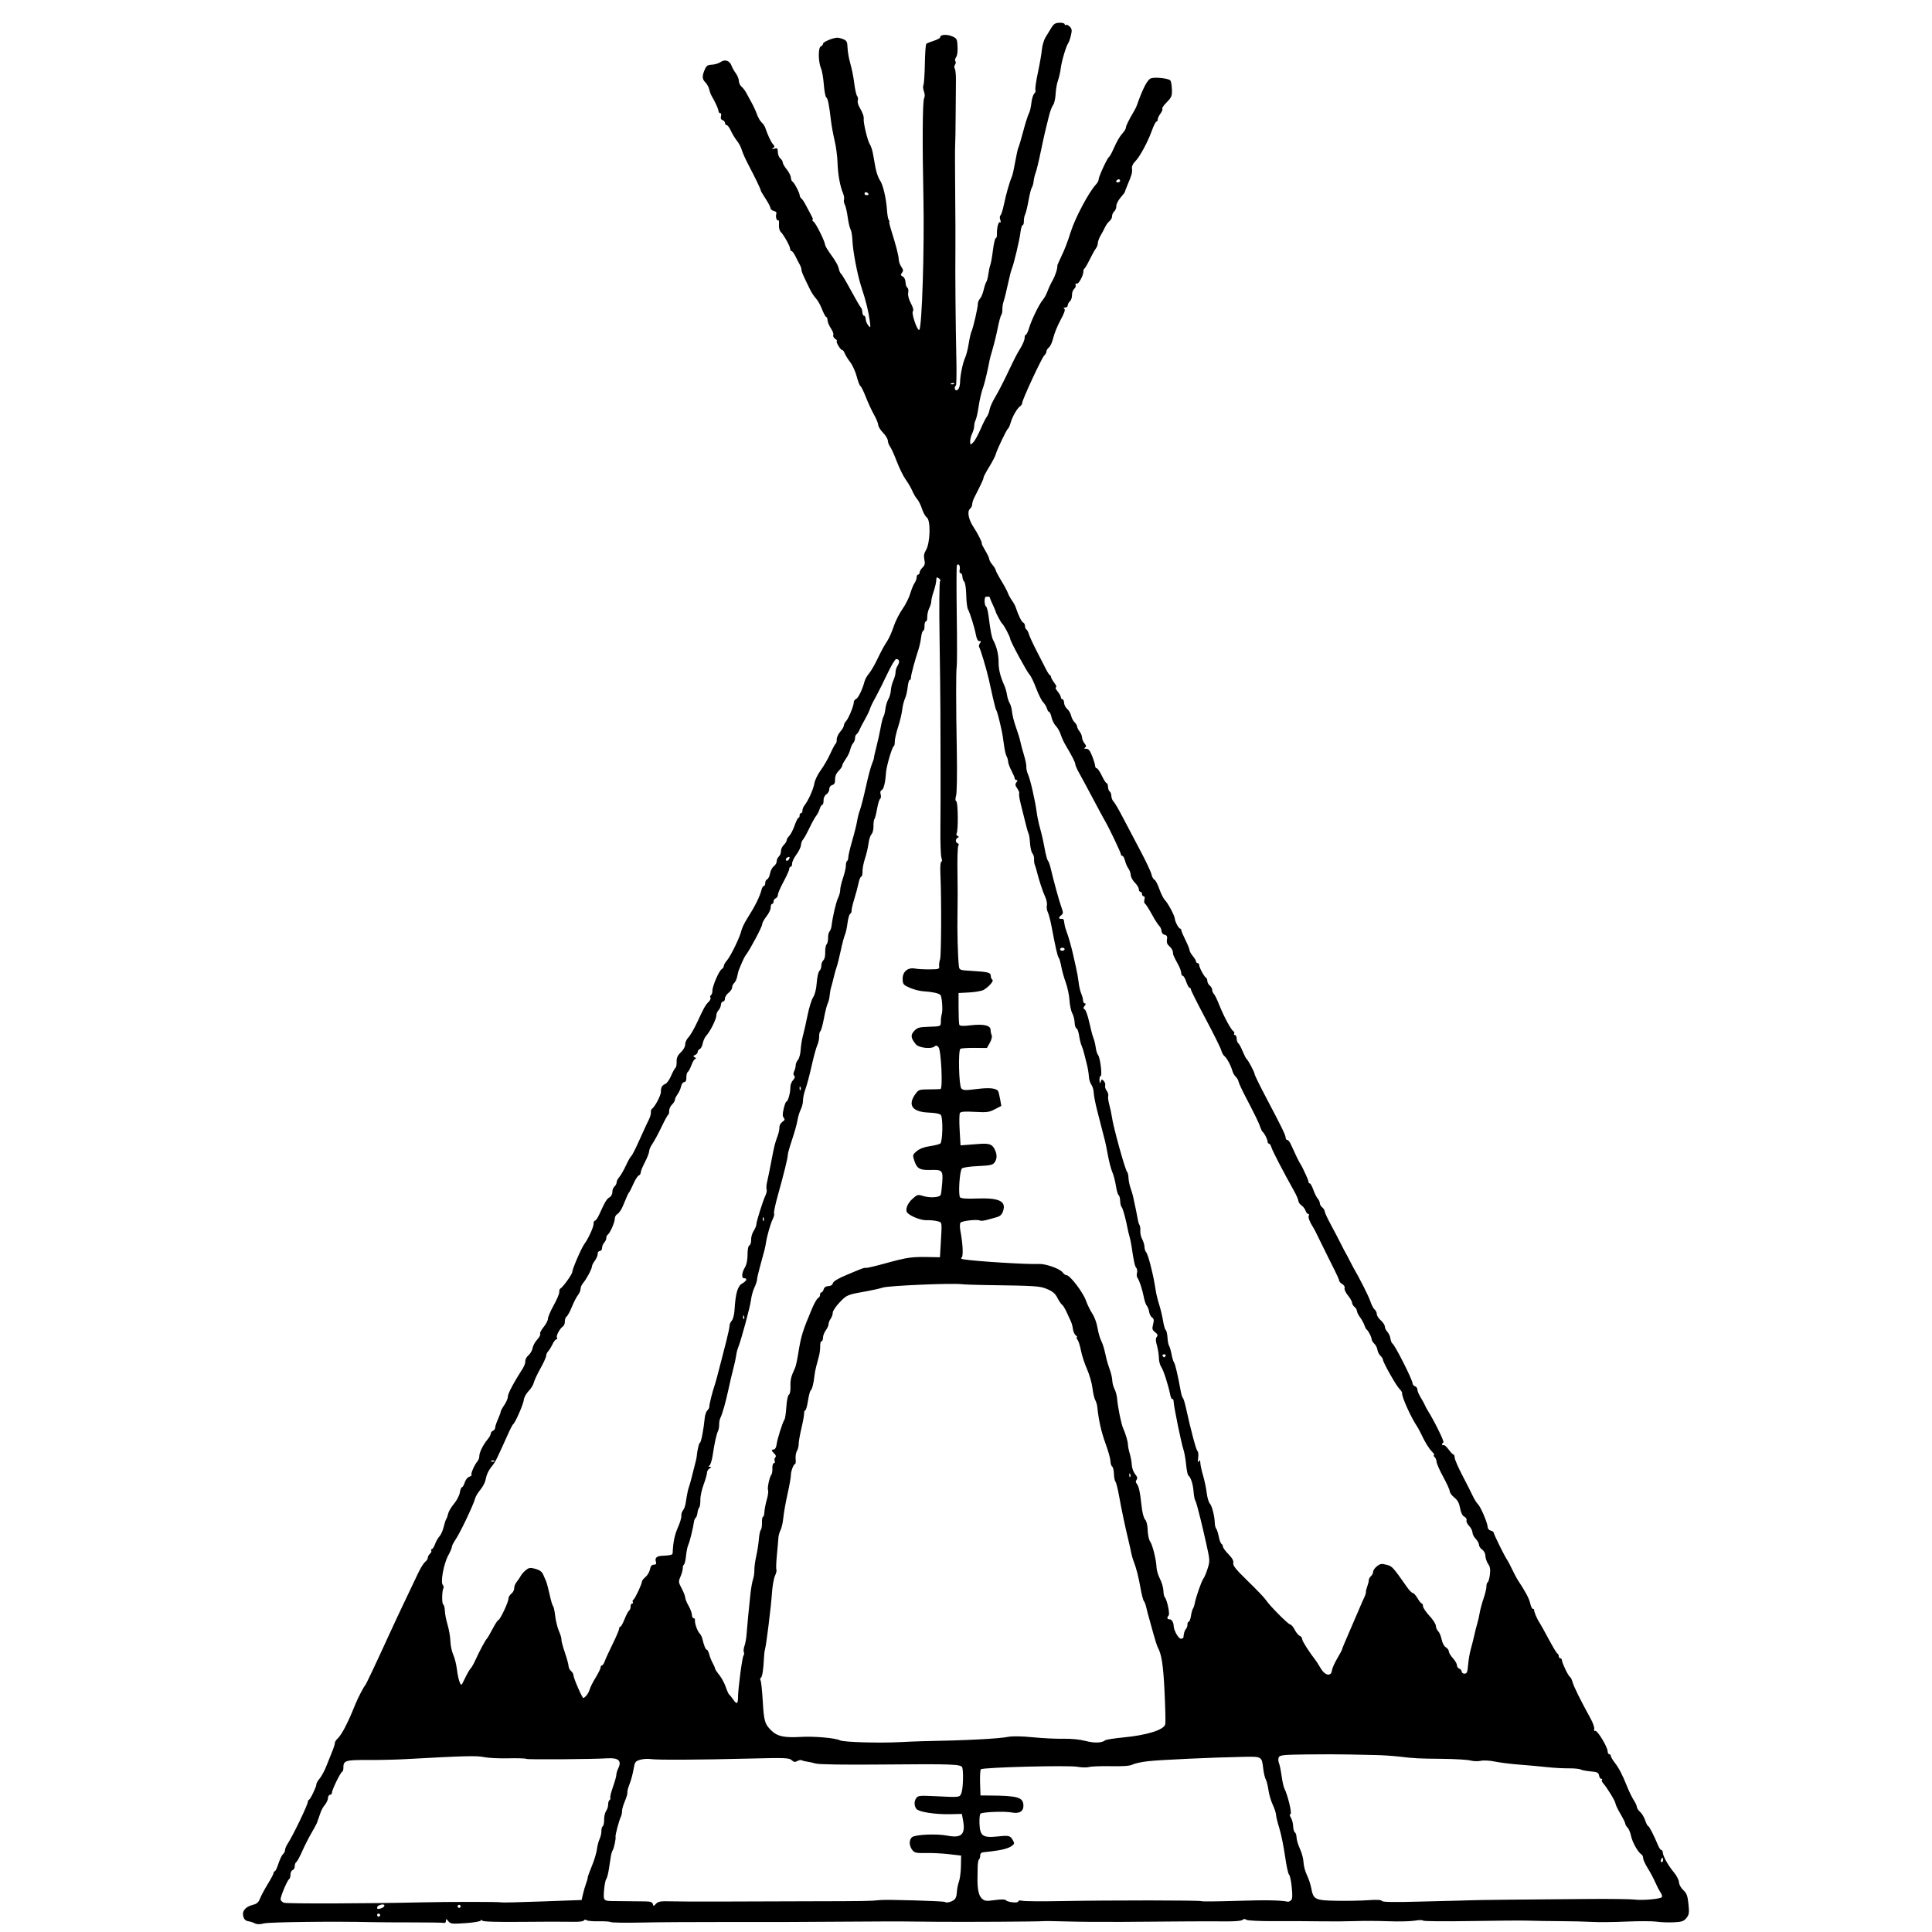 <?xml version="1.0" encoding="UTF-8" standalone="no"?>
<!-- Created with Inkscape (http://www.inkscape.org/) -->

<svg
   width="175.546mm"
   height="175.546mm"
   viewBox="0 0 175.546 175.546"
   version="1.1"
   id="svg5"
   inkscape:version="1.1 (c68e22c387, 2021-05-23)"
   sodipodi:docname="domu.svg"
   xmlns:inkscape="http://www.inkscape.org/namespaces/inkscape"
   xmlns:sodipodi="http://sodipodi.sourceforge.net/DTD/sodipodi-0.dtd"
   xmlns="http://www.w3.org/2000/svg"
   xmlns:svg="http://www.w3.org/2000/svg">
  <sodipodi:namedview
     id="namedview7"
     pagecolor="#ffffff"
     bordercolor="#666666"
     borderopacity="1.0"
     inkscape:pageshadow="2"
     inkscape:pageopacity="0.0"
     inkscape:pagecheckerboard="0"
     inkscape:document-units="mm"
     showgrid="false"
     inkscape:zoom="0.77771465"
     inkscape:cx="183.87207"
     inkscape:cy="494.39727"
     inkscape:window-width="1920"
     inkscape:window-height="1017"
     inkscape:window-x="295"
     inkscape:window-y="1432"
     inkscape:window-maximized="1"
     inkscape:current-layer="layer1" />
  <defs
     id="defs2" />
  <g
     inkscape:label="Vrstva 1"
     inkscape:groupmode="layer"
     id="layer1"
     transform="translate(-17.971,-15.147)">
    <path
       style="fill:#000000;stroke-width:0.138"
       d="m 168.503,189.754 c -0.383,-0.054 -1.629,-0.057 -2.77,-0.007 -1.141,0.051 -2.542,0.064 -3.115,0.029 -0.572,-0.033 -1.882,-0.065 -2.91,-0.069 -1.028,-0.003 -2.306,-0.026 -2.84,-0.045 -0.534,-0.02 -2.901,-0.003 -5.26,0.036 -2.359,0.04 -4.309,0.023 -4.332,-0.041 -0.023,-0.062 -0.366,-0.06 -0.762,0.007 -0.396,0.064 -1.469,0.088 -2.384,0.052 -0.915,-0.036 -2.286,-0.042 -3.047,-0.013 -0.761,0.026 -2.131,0.037 -3.046,0.02 -0.914,-0.016 -2.784,-0.023 -4.155,-0.016 -1.409,0.007 -2.569,-0.048 -2.67,-0.126 -0.123,-0.096 -0.23,-0.091 -0.347,0.013 -0.105,0.093 -0.701,0.144 -1.553,0.134 -0.761,-0.01 -2.474,-0.007 -3.806,0.003 -1.332,0.01 -3.824,0.029 -5.538,0.042 -1.713,0.013 -3.988,-0.003 -5.055,-0.038 -1.067,-0.034 -2.065,-0.045 -2.216,-0.026 -0.323,0.04 -7.107,0.08 -9.622,0.055 -0.952,-0.01 -2.292,-0.023 -2.978,-0.029 -0.686,-0.007 -2.648,-4.9e-4 -4.361,0.013 -4.926,0.037 -7.78,0.046 -12.461,0.038 -2.399,-0.003 -5.551,0.016 -7.004,0.047 -1.453,0.033 -2.717,0.01 -2.809,-0.041 -0.092,-0.053 -0.586,-0.085 -1.097,-0.072 -0.512,0.013 -1.004,-0.033 -1.095,-0.099 -0.103,-0.076 -0.197,-0.067 -0.25,0.026 -0.053,0.093 -0.485,0.137 -1.151,0.117 -0.586,-0.016 -2.621,-0.013 -4.521,0.007 -2.243,0.023 -3.489,-0.016 -3.553,-0.11 -0.063,-0.095 -0.113,-0.097 -0.144,-0.007 -0.026,0.078 -0.65,0.184 -1.388,0.234 -1.211,0.083 -1.362,0.068 -1.559,-0.177 -0.191,-0.236 -0.218,-0.24 -0.215,-0.033 0.002,0.131 -0.075,0.215 -0.171,0.188 -0.096,-0.026 -1.359,-0.048 -2.806,-0.046 -1.447,0.002 -3.13,-0.01 -3.74,-0.023 -3.289,-0.083 -9.338,-0.013 -9.819,0.115 -0.367,0.097 -0.633,0.096 -0.831,-0.007 -0.16,-0.081 -0.413,-0.164 -0.563,-0.184 -0.324,-0.043 -0.494,-0.262 -0.51,-0.657 -0.016,-0.375 0.341,-0.704 0.918,-0.846 0.345,-0.085 0.502,-0.228 0.633,-0.571 0.096,-0.252 0.413,-0.845 0.705,-1.318 0.292,-0.474 0.529,-0.926 0.527,-1.006 -0.003,-0.08 0.045,-0.147 0.106,-0.149 0.061,-0.002 0.212,-0.315 0.334,-0.696 0.123,-0.381 0.309,-0.768 0.414,-0.861 0.105,-0.093 0.188,-0.261 0.184,-0.373 -0.003,-0.112 0.105,-0.373 0.242,-0.579 0.467,-0.706 1.838,-3.554 1.83,-3.801 -0.002,-0.074 0.044,-0.157 0.104,-0.184 0.139,-0.064 0.681,-1.202 0.674,-1.415 -0.003,-0.089 0.133,-0.325 0.302,-0.525 0.169,-0.2 0.442,-0.711 0.608,-1.135 0.166,-0.424 0.407,-1.028 0.537,-1.342 0.13,-0.314 0.233,-0.65 0.23,-0.747 -0.003,-0.097 0.116,-0.284 0.266,-0.415 0.149,-0.132 0.447,-0.587 0.662,-1.013 0.367,-0.726 0.487,-0.996 0.956,-2.143 0.216,-0.53 0.749,-1.551 0.863,-1.655 0.079,-0.072 0.927,-1.865 2.211,-4.673 0.379,-0.829 1.031,-2.221 1.448,-3.094 0.417,-0.873 0.938,-1.966 1.157,-2.43 0.219,-0.464 0.509,-0.929 0.644,-1.033 0.135,-0.104 0.243,-0.271 0.239,-0.372 -0.003,-0.101 0.084,-0.263 0.194,-0.36 0.11,-0.098 0.164,-0.232 0.12,-0.298 -0.044,-0.066 -0.02,-0.122 0.05,-0.124 0.071,-0.002 0.204,-0.209 0.294,-0.46 0.091,-0.251 0.272,-0.568 0.404,-0.706 0.131,-0.138 0.301,-0.517 0.377,-0.843 0.076,-0.326 0.183,-0.656 0.239,-0.734 0.056,-0.078 0.134,-0.299 0.174,-0.49 0.04,-0.192 0.279,-0.594 0.53,-0.893 0.251,-0.299 0.49,-0.759 0.53,-1.021 0.041,-0.262 0.127,-0.479 0.192,-0.481 0.065,-0.002 0.179,-0.198 0.253,-0.436 0.074,-0.238 0.259,-0.469 0.411,-0.514 0.152,-0.045 0.243,-0.131 0.204,-0.19 -0.077,-0.117 0.279,-0.912 0.55,-1.23 0.092,-0.107 0.163,-0.31 0.158,-0.45 -0.01,-0.315 0.346,-1.04 0.746,-1.518 0.165,-0.197 0.297,-0.436 0.294,-0.531 -0.003,-0.095 0.087,-0.211 0.199,-0.259 0.112,-0.048 0.202,-0.17 0.199,-0.272 -0.003,-0.102 0.11,-0.448 0.252,-0.768 0.142,-0.32 0.256,-0.635 0.254,-0.7 -0.002,-0.065 0.145,-0.334 0.327,-0.598 0.182,-0.264 0.326,-0.609 0.321,-0.766 -0.01,-0.254 0.566,-1.338 1.345,-2.54 0.15,-0.231 0.26,-0.54 0.244,-0.686 -0.013,-0.146 0.112,-0.383 0.283,-0.528 0.172,-0.145 0.342,-0.44 0.378,-0.657 0.036,-0.217 0.225,-0.564 0.42,-0.773 0.195,-0.209 0.315,-0.439 0.266,-0.513 -0.049,-0.074 0.092,-0.354 0.314,-0.624 0.221,-0.269 0.398,-0.61 0.394,-0.757 -0.003,-0.147 0.227,-0.688 0.514,-1.203 0.288,-0.515 0.519,-1.058 0.514,-1.208 -0.006,-0.15 0.037,-0.295 0.093,-0.322 0.23,-0.111 1.099,-1.325 1.092,-1.525 -0.006,-0.242 0.845,-2.21 1.101,-2.54 0.331,-0.426 0.842,-1.542 0.833,-1.82 -0.006,-0.157 0.051,-0.287 0.126,-0.289 0.074,-0.002 0.257,-0.273 0.406,-0.602 0.516,-1.138 0.656,-1.37 0.92,-1.523 0.147,-0.085 0.26,-0.298 0.254,-0.477 -0.006,-0.178 0.08,-0.405 0.191,-0.503 0.111,-0.099 0.199,-0.267 0.195,-0.375 -0.003,-0.108 0.105,-0.324 0.241,-0.48 0.136,-0.156 0.409,-0.631 0.606,-1.056 0.198,-0.425 0.417,-0.811 0.488,-0.858 0.071,-0.047 0.385,-0.664 0.699,-1.37 0.314,-0.707 0.62,-1.38 0.68,-1.496 0.314,-0.605 0.408,-0.865 0.4,-1.108 -0.003,-0.147 0.037,-0.289 0.093,-0.316 0.235,-0.114 0.825,-1.222 0.817,-1.534 -0.01,-0.407 0.105,-0.61 0.42,-0.738 0.13,-0.053 0.36,-0.384 0.511,-0.735 0.151,-0.352 0.329,-0.675 0.395,-0.719 0.066,-0.044 0.113,-0.293 0.104,-0.554 -0.013,-0.353 0.087,-0.573 0.387,-0.858 0.234,-0.223 0.398,-0.521 0.392,-0.713 -0.006,-0.181 0.127,-0.471 0.295,-0.645 0.168,-0.173 0.526,-0.79 0.794,-1.37 0.62,-1.34 0.744,-1.56 1.046,-1.86 0.136,-0.135 0.207,-0.305 0.158,-0.378 -0.049,-0.073 -0.026,-0.174 0.049,-0.225 0.076,-0.05 0.134,-0.228 0.129,-0.395 -0.01,-0.4 0.596,-1.816 0.844,-1.965 0.107,-0.064 0.192,-0.193 0.189,-0.285 -0.003,-0.092 0.132,-0.327 0.3,-0.522 0.349,-0.406 1.18,-2.133 1.305,-2.712 0.046,-0.214 0.275,-0.689 0.508,-1.055 0.739,-1.161 1.158,-2.004 1.326,-2.669 0.044,-0.173 0.137,-0.316 0.208,-0.318 0.071,-0.002 0.125,-0.122 0.12,-0.266 -0.003,-0.144 0.075,-0.297 0.177,-0.34 0.102,-0.043 0.219,-0.282 0.261,-0.53 0.041,-0.249 0.196,-0.543 0.344,-0.654 0.148,-0.111 0.266,-0.316 0.261,-0.454 -0.003,-0.139 0.083,-0.332 0.194,-0.431 0.111,-0.099 0.197,-0.317 0.192,-0.486 -0.006,-0.169 0.111,-0.424 0.258,-0.567 0.148,-0.143 0.266,-0.334 0.263,-0.424 -0.003,-0.091 0.1,-0.267 0.23,-0.392 0.129,-0.125 0.347,-0.547 0.484,-0.937 0.137,-0.391 0.297,-0.712 0.357,-0.714 0.059,-0.002 0.105,-0.097 0.101,-0.211 -0.003,-0.114 0.055,-0.21 0.131,-0.212 0.076,-0.003 0.135,-0.108 0.131,-0.236 -0.003,-0.127 0.075,-0.332 0.175,-0.456 0.343,-0.423 0.825,-1.493 0.904,-2.008 0.044,-0.284 0.304,-0.822 0.579,-1.196 0.275,-0.374 0.671,-1.06 0.879,-1.523 0.209,-0.464 0.425,-0.866 0.482,-0.893 0.056,-0.028 0.097,-0.197 0.092,-0.377 -0.006,-0.18 0.139,-0.5 0.323,-0.712 0.183,-0.211 0.331,-0.464 0.328,-0.562 -0.003,-0.098 0.085,-0.274 0.196,-0.393 0.233,-0.249 0.714,-1.423 0.704,-1.719 -0.003,-0.11 0.087,-0.24 0.202,-0.289 0.203,-0.085 0.591,-0.887 0.773,-1.597 0.049,-0.192 0.226,-0.509 0.393,-0.705 0.167,-0.196 0.488,-0.736 0.714,-1.201 0.482,-0.991 0.629,-1.262 0.995,-1.833 0.15,-0.234 0.399,-0.805 0.553,-1.271 0.154,-0.466 0.508,-1.169 0.787,-1.563 0.278,-0.394 0.599,-1.031 0.713,-1.416 0.114,-0.385 0.293,-0.821 0.397,-0.969 0.105,-0.148 0.188,-0.378 0.187,-0.511 -0.002,-0.133 0.059,-0.244 0.135,-0.247 0.076,-0.003 0.135,-0.088 0.132,-0.19 -0.003,-0.102 0.116,-0.304 0.264,-0.447 0.21,-0.203 0.248,-0.363 0.169,-0.72 -0.072,-0.326 -0.033,-0.571 0.137,-0.847 0.404,-0.657 0.456,-2.736 0.075,-2.996 -0.128,-0.087 -0.32,-0.433 -0.428,-0.77 -0.108,-0.337 -0.305,-0.733 -0.437,-0.881 -0.132,-0.148 -0.331,-0.484 -0.441,-0.747 -0.111,-0.263 -0.379,-0.723 -0.595,-1.023 -0.217,-0.3 -0.581,-1.035 -0.809,-1.635 -0.229,-0.6 -0.504,-1.21 -0.613,-1.357 -0.109,-0.147 -0.202,-0.395 -0.207,-0.551 -0.006,-0.156 -0.203,-0.483 -0.439,-0.725 -0.237,-0.242 -0.434,-0.562 -0.439,-0.711 -0.003,-0.149 -0.18,-0.573 -0.388,-0.941 -0.209,-0.369 -0.538,-1.082 -0.733,-1.585 -0.195,-0.503 -0.415,-0.95 -0.49,-0.994 -0.075,-0.044 -0.229,-0.442 -0.343,-0.883 -0.114,-0.442 -0.382,-1.029 -0.596,-1.305 -0.214,-0.276 -0.437,-0.636 -0.495,-0.801 -0.058,-0.164 -0.162,-0.297 -0.231,-0.294 -0.154,0.005 -0.625,-0.808 -0.475,-0.82 0.059,-0.004 -0.01,-0.091 -0.155,-0.193 -0.144,-0.102 -0.223,-0.254 -0.174,-0.339 0.048,-0.084 -0.048,-0.357 -0.214,-0.607 -0.166,-0.25 -0.306,-0.587 -0.311,-0.749 -0.006,-0.162 -0.058,-0.293 -0.116,-0.291 -0.058,0.002 -0.23,-0.313 -0.382,-0.699 C 92.513,42.86 92.265,42.42 92.115,42.269 91.964,42.117 91.718,41.745 91.569,41.441 c -0.653,-1.33 -0.768,-1.596 -0.774,-1.789 -0.003,-0.113 -0.069,-0.311 -0.146,-0.441 -0.077,-0.13 -0.25,-0.466 -0.387,-0.747 -0.136,-0.281 -0.302,-0.509 -0.37,-0.507 -0.067,0.002 -0.126,-0.093 -0.129,-0.211 -0.006,-0.241 -0.565,-1.238 -0.859,-1.538 -0.109,-0.111 -0.176,-0.393 -0.154,-0.65 0.02,-0.25 -0.003,-0.426 -0.055,-0.392 -0.14,0.093 -0.276,-0.315 -0.19,-0.565 0.05,-0.146 -0.023,-0.241 -0.221,-0.286 -0.163,-0.037 -0.3,-0.153 -0.303,-0.257 -0.003,-0.104 -0.203,-0.487 -0.443,-0.85 -0.241,-0.363 -0.439,-0.701 -0.44,-0.751 -0.003,-0.118 -0.498,-1.145 -1.123,-2.335 -0.275,-0.524 -0.549,-1.138 -0.609,-1.365 -0.06,-0.227 -0.254,-0.594 -0.433,-0.817 -0.178,-0.223 -0.428,-0.635 -0.555,-0.916 -0.127,-0.281 -0.297,-0.51 -0.376,-0.507 -0.08,0.003 -0.148,-0.082 -0.152,-0.188 -0.003,-0.106 -0.105,-0.227 -0.226,-0.269 -0.146,-0.051 -0.194,-0.17 -0.141,-0.356 0.045,-0.161 0.016,-0.278 -0.069,-0.275 -0.081,0.003 -0.15,-0.079 -0.154,-0.181 -0.006,-0.177 -0.297,-0.82 -0.62,-1.369 -0.083,-0.14 -0.185,-0.418 -0.228,-0.616 -0.043,-0.198 -0.203,-0.486 -0.357,-0.64 -0.297,-0.297 -0.304,-0.576 -0.029,-1.199 0.136,-0.308 0.265,-0.39 0.638,-0.402 0.257,-0.009 0.613,-0.118 0.791,-0.244 0.392,-0.276 0.829,-0.118 0.994,0.358 0.059,0.17 0.229,0.47 0.377,0.667 0.149,0.197 0.276,0.513 0.282,0.701 0.006,0.188 0.117,0.424 0.246,0.524 0.129,0.1 0.329,0.366 0.445,0.591 0.115,0.225 0.331,0.623 0.48,0.884 0.149,0.262 0.359,0.722 0.468,1.023 0.109,0.301 0.302,0.637 0.43,0.747 0.127,0.11 0.273,0.323 0.324,0.474 0.226,0.669 0.514,1.285 0.7,1.495 0.174,0.196 0.175,0.248 0.01,0.371 -0.144,0.106 -0.114,0.118 0.114,0.046 0.27,-0.086 0.31,-0.047 0.322,0.31 0.006,0.224 0.11,0.482 0.227,0.573 0.117,0.091 0.216,0.255 0.22,0.365 0.003,0.11 0.169,0.399 0.367,0.642 0.198,0.243 0.365,0.572 0.37,0.732 0.006,0.16 0.074,0.327 0.153,0.372 0.164,0.094 0.632,0.997 0.655,1.264 0.01,0.098 0.078,0.22 0.156,0.272 0.077,0.051 0.265,0.339 0.417,0.638 0.152,0.3 0.372,0.713 0.488,0.919 0.116,0.206 0.162,0.377 0.1,0.382 -0.061,0.005 -0.013,0.081 0.105,0.17 0.218,0.163 1.026,1.798 1.035,2.094 0.003,0.087 0.223,0.461 0.49,0.83 0.524,0.726 0.692,1.037 0.787,1.455 0.034,0.148 0.112,0.301 0.175,0.34 0.063,0.039 0.462,0.714 0.887,1.5 0.425,0.786 0.833,1.486 0.905,1.556 0.073,0.07 0.137,0.27 0.143,0.445 0.006,0.175 0.073,0.316 0.149,0.314 0.076,-0.003 0.145,0.135 0.153,0.307 0.006,0.171 0.116,0.432 0.239,0.581 0.209,0.252 0.218,0.224 0.132,-0.42 -0.116,-0.873 -0.347,-1.804 -0.747,-3.022 -0.377,-1.148 -0.789,-3.29 -0.829,-4.309 -0.016,-0.404 -0.092,-0.844 -0.169,-0.978 -0.077,-0.133 -0.195,-0.64 -0.262,-1.125 -0.067,-0.485 -0.184,-0.994 -0.262,-1.131 -0.077,-0.137 -0.109,-0.339 -0.071,-0.449 0.038,-0.11 -0.002,-0.369 -0.087,-0.575 -0.278,-0.665 -0.469,-1.724 -0.502,-2.786 -0.016,-0.571 -0.136,-1.47 -0.263,-1.999 -0.127,-0.529 -0.275,-1.334 -0.329,-1.789 -0.181,-1.524 -0.287,-2.053 -0.428,-2.134 -0.077,-0.044 -0.178,-0.573 -0.226,-1.177 -0.046,-0.603 -0.162,-1.269 -0.256,-1.481 -0.257,-0.58 -0.266,-1.877 -0.016,-1.983 0.112,-0.048 0.202,-0.158 0.2,-0.245 -0.006,-0.155 0.886,-0.533 1.289,-0.546 0.112,-0.004 0.364,0.06 0.561,0.142 0.308,0.128 0.361,0.237 0.379,0.789 0.013,0.352 0.126,0.995 0.254,1.428 0.128,0.433 0.288,1.236 0.354,1.783 0.067,0.547 0.185,1.07 0.262,1.162 0.077,0.092 0.106,0.268 0.063,0.391 -0.043,0.123 0.016,0.387 0.131,0.586 0.305,0.527 0.435,0.881 0.404,1.105 -0.045,0.332 0.353,1.991 0.547,2.281 0.101,0.151 0.228,0.52 0.283,0.822 0.055,0.301 0.162,0.895 0.239,1.318 0.077,0.424 0.258,0.938 0.402,1.143 0.283,0.403 0.576,1.649 0.646,2.755 0.026,0.38 0.095,0.767 0.159,0.86 0.063,0.093 0.085,0.17 0.05,0.171 -0.036,0.001 0.037,0.326 0.162,0.722 0.439,1.39 0.692,2.369 0.696,2.701 0.003,0.184 0.108,0.481 0.233,0.659 0.186,0.265 0.197,0.364 0.059,0.542 -0.139,0.179 -0.126,0.239 0.071,0.341 0.14,0.072 0.246,0.291 0.253,0.524 0.007,0.22 0.08,0.438 0.162,0.486 0.082,0.047 0.119,0.253 0.08,0.457 -0.043,0.236 0.045,0.588 0.243,0.965 0.203,0.388 0.266,0.642 0.18,0.734 -0.153,0.164 0.41,1.797 0.58,1.684 0.251,-0.167 0.478,-7.442 0.378,-12.131 -0.103,-4.823 -0.077,-8.621 0.06,-8.899 0.086,-0.173 0.08,-0.397 -0.013,-0.642 -0.08,-0.207 -0.1,-0.467 -0.045,-0.577 0.055,-0.11 0.114,-0.977 0.13,-1.927 0.016,-0.949 0.074,-1.767 0.129,-1.816 0.055,-0.049 0.362,-0.173 0.682,-0.276 0.32,-0.103 0.581,-0.242 0.578,-0.31 -0.007,-0.243 0.533,-0.307 1.024,-0.12 0.422,0.16 0.507,0.262 0.538,0.646 0.056,0.692 0.01,1.128 -0.139,1.319 -0.074,0.095 -0.09,0.239 -0.036,0.32 0.054,0.081 0.037,0.227 -0.039,0.324 -0.075,0.097 -0.084,0.256 -0.016,0.353 0.065,0.097 0.111,0.592 0.103,1.1 -0.01,0.508 -0.02,1.92 -0.026,3.139 -0.007,1.219 -0.026,2.434 -0.045,2.702 -0.02,0.267 -0.016,2.199 0.003,4.292 0.023,2.094 0.029,4.461 0.02,5.261 -0.026,1.849 0.016,6.839 0.088,9.932 0.029,1.313 0.007,2.388 -0.049,2.39 -0.057,0.002 -0.101,0.097 -0.097,0.211 0.003,0.114 0.065,0.206 0.137,0.203 0.198,-0.006 0.335,-0.312 0.346,-0.773 0.016,-0.626 0.246,-1.726 0.459,-2.193 0.105,-0.228 0.251,-0.801 0.325,-1.272 0.074,-0.472 0.188,-0.972 0.253,-1.11 0.157,-0.334 0.585,-2.194 0.578,-2.515 -0.003,-0.139 0.084,-0.347 0.192,-0.463 0.109,-0.116 0.259,-0.475 0.334,-0.797 0.075,-0.323 0.185,-0.651 0.244,-0.729 0.059,-0.078 0.141,-0.392 0.181,-0.698 0.04,-0.306 0.121,-0.683 0.18,-0.837 0.059,-0.154 0.168,-0.765 0.242,-1.358 0.074,-0.593 0.188,-1.079 0.253,-1.081 0.065,-0.002 0.114,-0.152 0.108,-0.332 -0.02,-0.587 0.129,-1.196 0.272,-1.114 0.086,0.049 0.097,-0.038 0.029,-0.228 -0.06,-0.169 -0.05,-0.349 0.02,-0.399 0.072,-0.05 0.213,-0.499 0.316,-0.997 0.186,-0.909 0.526,-2.096 0.728,-2.545 0.059,-0.132 0.191,-0.72 0.292,-1.307 0.101,-0.587 0.231,-1.17 0.288,-1.296 0.057,-0.126 0.23,-0.701 0.384,-1.277 0.287,-1.073 0.448,-1.576 0.63,-1.974 0.057,-0.124 0.137,-0.514 0.178,-0.867 0.041,-0.353 0.156,-0.713 0.254,-0.8 0.098,-0.087 0.146,-0.238 0.105,-0.335 -0.041,-0.097 0.059,-0.796 0.222,-1.555 0.163,-0.759 0.327,-1.698 0.364,-2.088 0.038,-0.39 0.182,-0.893 0.322,-1.118 0.14,-0.225 0.378,-0.616 0.529,-0.869 0.221,-0.37 0.366,-0.462 0.745,-0.475 0.259,-0.009 0.473,0.05 0.475,0.131 0.003,0.081 0.058,0.111 0.122,0.068 0.065,-0.043 0.221,0.029 0.348,0.16 0.191,0.198 0.208,0.333 0.099,0.79 -0.072,0.303 -0.18,0.616 -0.24,0.695 -0.19,0.251 -0.608,1.656 -0.686,2.306 -0.041,0.344 -0.154,0.837 -0.251,1.096 -0.097,0.259 -0.193,0.815 -0.214,1.235 -0.02,0.42 -0.125,0.868 -0.231,0.996 -0.106,0.128 -0.283,0.61 -0.392,1.07 -0.11,0.461 -0.248,1.026 -0.309,1.256 -0.06,0.23 -0.252,1.109 -0.427,1.953 -0.174,0.843 -0.38,1.691 -0.457,1.884 -0.077,0.193 -0.159,0.538 -0.183,0.767 -0.026,0.229 -0.096,0.485 -0.162,0.57 -0.065,0.084 -0.198,0.607 -0.297,1.161 -0.098,0.555 -0.236,1.127 -0.308,1.272 -0.072,0.145 -0.125,0.423 -0.118,0.618 0.007,0.195 -0.043,0.357 -0.111,0.359 -0.067,0.002 -0.157,0.298 -0.199,0.658 -0.082,0.702 -0.594,2.859 -0.789,3.321 -0.065,0.154 -0.225,0.783 -0.354,1.396 -0.129,0.614 -0.298,1.293 -0.374,1.51 -0.076,0.217 -0.132,0.565 -0.126,0.773 0.007,0.208 -0.039,0.439 -0.102,0.514 -0.063,0.074 -0.207,0.606 -0.321,1.181 -0.114,0.575 -0.32,1.423 -0.457,1.884 -0.137,0.461 -0.265,0.933 -0.284,1.048 -0.092,0.552 -0.439,2.053 -0.533,2.302 -0.198,0.527 -0.371,1.258 -0.487,2.059 -0.064,0.44 -0.177,0.923 -0.25,1.072 -0.074,0.149 -0.13,0.393 -0.125,0.542 0.003,0.148 -0.079,0.451 -0.185,0.673 -0.107,0.222 -0.189,0.553 -0.183,0.736 0.01,0.322 0.016,0.324 0.273,0.078 0.145,-0.14 0.442,-0.673 0.661,-1.183 0.219,-0.511 0.478,-1.026 0.575,-1.145 0.097,-0.119 0.212,-0.409 0.254,-0.646 0.042,-0.237 0.266,-0.743 0.498,-1.124 0.232,-0.382 0.708,-1.295 1.059,-2.03 0.814,-1.704 0.853,-1.782 1.282,-2.497 0.196,-0.329 0.353,-0.723 0.348,-0.877 -0.007,-0.154 0.043,-0.281 0.107,-0.283 0.064,-0.002 0.194,-0.27 0.29,-0.594 0.218,-0.741 0.926,-2.195 1.252,-2.572 0.136,-0.157 0.327,-0.506 0.425,-0.776 0.098,-0.27 0.305,-0.713 0.46,-0.984 0.246,-0.431 0.467,-1.113 0.433,-1.333 -0.007,-0.04 0.133,-0.372 0.309,-0.738 0.37,-0.766 0.6,-1.36 0.911,-2.346 0.407,-1.29 1.651,-3.627 2.3,-4.32 0.136,-0.145 0.244,-0.353 0.241,-0.462 -0.007,-0.232 0.788,-1.953 0.936,-2.024 0.055,-0.027 0.219,-0.313 0.363,-0.635 0.382,-0.854 0.577,-1.192 0.897,-1.556 0.157,-0.179 0.283,-0.4 0.28,-0.491 -0.003,-0.149 0.273,-0.709 0.747,-1.507 0.091,-0.152 0.198,-0.372 0.239,-0.487 0.566,-1.607 0.978,-2.389 1.308,-2.483 0.438,-0.125 1.618,0.02 1.752,0.215 0.059,0.086 0.118,0.452 0.131,0.813 0.02,0.58 -0.035,0.716 -0.47,1.155 -0.272,0.274 -0.452,0.537 -0.401,0.585 0.051,0.048 -0.026,0.247 -0.167,0.442 -0.144,0.195 -0.258,0.44 -0.255,0.544 0.003,0.104 -0.049,0.191 -0.116,0.193 -0.067,0.002 -0.252,0.367 -0.41,0.81 -0.376,1.051 -1.117,2.416 -1.527,2.811 -0.196,0.189 -0.309,0.44 -0.283,0.632 0.046,0.35 -0.016,0.59 -0.388,1.456 -0.136,0.317 -0.246,0.61 -0.244,0.651 0.001,0.041 -0.178,0.28 -0.398,0.532 -0.22,0.252 -0.396,0.599 -0.39,0.772 0.007,0.173 -0.081,0.395 -0.192,0.493 -0.111,0.098 -0.198,0.292 -0.194,0.431 0.003,0.139 -0.099,0.337 -0.23,0.441 -0.131,0.104 -0.311,0.347 -0.399,0.54 -0.089,0.193 -0.274,0.542 -0.412,0.775 -0.138,0.233 -0.252,0.543 -0.253,0.69 -0.002,0.146 -0.082,0.367 -0.182,0.491 -0.099,0.124 -0.349,0.573 -0.556,0.998 -0.207,0.426 -0.421,0.796 -0.478,0.823 -0.056,0.027 -0.099,0.136 -0.096,0.241 0.013,0.366 -0.431,1.193 -0.606,1.132 -0.101,-0.035 -0.144,0.014 -0.101,0.115 0.041,0.097 -0.016,0.259 -0.134,0.36 -0.114,0.101 -0.202,0.356 -0.195,0.566 0.007,0.21 -0.079,0.462 -0.189,0.56 -0.111,0.098 -0.199,0.265 -0.196,0.37 0.003,0.105 -0.103,0.195 -0.236,0.201 -0.157,0.006 -0.184,0.044 -0.079,0.107 0.113,0.067 0.01,0.382 -0.342,1.028 -0.278,0.513 -0.575,1.239 -0.659,1.614 -0.084,0.375 -0.261,0.767 -0.391,0.871 -0.131,0.104 -0.235,0.271 -0.232,0.371 0.003,0.1 -0.085,0.263 -0.196,0.361 -0.223,0.198 -2.014,4.054 -2.005,4.317 0.003,0.091 -0.074,0.218 -0.17,0.283 -0.275,0.182 -0.704,0.914 -0.868,1.48 -0.082,0.283 -0.193,0.536 -0.246,0.562 -0.121,0.058 -1.001,1.897 -1.12,2.339 -0.047,0.177 -0.318,0.697 -0.601,1.155 -0.283,0.458 -0.513,0.895 -0.51,0.971 0.003,0.122 -0.133,0.417 -0.855,1.842 -0.098,0.194 -0.176,0.453 -0.172,0.577 0.003,0.124 -0.089,0.31 -0.206,0.413 -0.269,0.239 -0.127,0.973 0.319,1.642 0.382,0.574 0.846,1.496 0.753,1.499 -0.037,0.001 0.1,0.279 0.304,0.618 0.204,0.339 0.374,0.699 0.377,0.8 0.003,0.101 0.136,0.338 0.295,0.527 0.159,0.188 0.29,0.405 0.293,0.48 0.002,0.076 0.23,0.507 0.505,0.958 0.275,0.451 0.549,0.962 0.609,1.136 0.06,0.173 0.221,0.467 0.358,0.653 0.137,0.186 0.289,0.461 0.339,0.612 0.246,0.747 0.546,1.362 0.685,1.403 0.085,0.026 0.159,0.162 0.163,0.303 0.003,0.141 0.065,0.289 0.134,0.329 0.069,0.04 0.173,0.239 0.232,0.444 0.059,0.204 0.378,0.895 0.711,1.536 0.332,0.64 0.711,1.379 0.841,1.641 0.13,0.262 0.284,0.496 0.342,0.52 0.058,0.024 0.108,0.106 0.11,0.183 0.003,0.077 0.139,0.317 0.304,0.532 0.168,0.22 0.23,0.395 0.142,0.398 -0.087,0.003 -0.023,0.165 0.141,0.36 0.164,0.195 0.301,0.44 0.305,0.544 0.003,0.104 0.068,0.187 0.144,0.184 0.076,-0.003 0.143,0.141 0.149,0.32 0.007,0.178 0.131,0.427 0.279,0.552 0.148,0.125 0.31,0.402 0.36,0.616 0.05,0.214 0.191,0.482 0.313,0.596 0.122,0.114 0.226,0.289 0.232,0.39 0.007,0.101 0.106,0.3 0.222,0.444 0.117,0.144 0.218,0.39 0.226,0.546 0.007,0.156 0.109,0.402 0.226,0.546 0.166,0.206 0.176,0.287 0.042,0.377 -0.116,0.079 -0.081,0.113 0.11,0.109 0.208,-0.005 0.345,0.163 0.541,0.661 0.144,0.367 0.265,0.768 0.269,0.891 0.003,0.123 0.07,0.221 0.146,0.219 0.076,-0.003 0.285,0.302 0.464,0.677 0.178,0.375 0.375,0.68 0.437,0.678 0.062,-0.002 0.117,0.148 0.124,0.334 0.007,0.186 0.074,0.374 0.152,0.419 0.078,0.045 0.146,0.228 0.152,0.409 0.007,0.18 0.096,0.407 0.199,0.505 0.103,0.097 0.473,0.728 0.821,1.402 0.348,0.674 1.058,2.021 1.577,2.995 0.519,0.973 0.989,1.966 1.044,2.207 0.055,0.241 0.177,0.465 0.271,0.497 0.094,0.033 0.295,0.412 0.446,0.844 0.152,0.431 0.379,0.884 0.506,1.006 0.267,0.256 0.894,1.428 0.902,1.688 0.01,0.252 0.357,0.91 0.48,0.907 0.057,-10e-4 0.106,0.064 0.109,0.145 0.003,0.081 0.172,0.482 0.376,0.892 0.204,0.41 0.373,0.828 0.377,0.929 0.003,0.102 0.136,0.339 0.294,0.527 0.159,0.188 0.291,0.411 0.293,0.494 0.003,0.083 0.067,0.149 0.143,0.146 0.076,-0.002 0.141,0.084 0.145,0.192 0.007,0.231 0.474,1.083 0.626,1.145 0.058,0.024 0.109,0.154 0.113,0.291 0.003,0.137 0.104,0.323 0.221,0.414 0.117,0.091 0.216,0.27 0.221,0.397 0.003,0.128 0.074,0.295 0.157,0.371 0.082,0.076 0.303,0.534 0.493,1.015 0.397,1.011 1.062,2.246 1.274,2.368 0.08,0.046 0.112,0.143 0.071,0.215 -0.042,0.072 -0.01,0.129 0.071,0.127 0.081,-0.003 0.151,0.147 0.158,0.333 0.007,0.186 0.069,0.371 0.141,0.412 0.072,0.041 0.25,0.366 0.397,0.722 0.147,0.356 0.31,0.677 0.362,0.714 0.145,0.102 0.723,1.19 0.729,1.374 0.003,0.089 0.494,1.088 1.091,2.22 1.409,2.67 1.722,3.315 1.73,3.563 0.003,0.112 0.07,0.202 0.148,0.199 0.078,-0.003 0.217,0.164 0.311,0.371 0.449,0.995 0.753,1.621 0.877,1.806 0.075,0.112 0.177,0.295 0.226,0.408 0.049,0.113 0.183,0.398 0.297,0.634 0.114,0.236 0.209,0.498 0.212,0.582 0.003,0.084 0.057,0.15 0.121,0.148 0.064,-0.002 0.208,0.258 0.321,0.578 0.112,0.32 0.29,0.677 0.395,0.794 0.105,0.117 0.193,0.309 0.197,0.427 0.003,0.118 0.103,0.289 0.22,0.38 0.117,0.091 0.216,0.249 0.219,0.352 0.003,0.103 0.247,0.632 0.542,1.177 0.295,0.544 0.704,1.327 0.91,1.739 0.206,0.412 0.431,0.841 0.499,0.953 0.068,0.112 0.197,0.357 0.287,0.544 0.09,0.187 0.234,0.463 0.32,0.613 0.691,1.203 1.438,2.684 1.598,3.169 0.106,0.321 0.279,0.65 0.383,0.731 0.105,0.081 0.194,0.267 0.199,0.414 0.003,0.146 0.169,0.405 0.365,0.575 0.196,0.17 0.36,0.422 0.365,0.559 0.003,0.138 0.109,0.354 0.231,0.481 0.123,0.127 0.246,0.399 0.275,0.604 0.029,0.205 0.111,0.412 0.184,0.459 0.242,0.159 1.823,3.291 1.834,3.633 0.003,0.096 0.1,0.208 0.216,0.248 0.115,0.04 0.213,0.169 0.217,0.287 0.007,0.195 0.136,0.476 0.472,1.026 0.068,0.112 0.163,0.296 0.21,0.409 0.047,0.113 0.162,0.327 0.255,0.476 0.596,0.949 1.538,2.865 1.43,2.907 -0.071,0.028 -0.128,0.111 -0.125,0.185 0.002,0.074 0.058,0.099 0.124,0.055 0.066,-0.044 0.274,0.132 0.463,0.391 0.189,0.259 0.39,0.469 0.447,0.468 0.057,-0.002 0.108,0.13 0.114,0.291 0.007,0.161 0.313,0.871 0.683,1.578 0.371,0.707 0.796,1.546 0.945,1.865 0.149,0.319 0.365,0.668 0.48,0.775 0.251,0.235 0.886,1.724 0.889,2.085 0.001,0.142 0.124,0.285 0.274,0.319 0.149,0.034 0.274,0.122 0.276,0.195 0.003,0.136 0.951,2.06 1.194,2.426 0.12,0.181 0.246,0.422 0.745,1.429 0.074,0.15 0.196,0.364 0.27,0.476 0.674,1.016 1.006,1.642 1.103,2.077 0.062,0.283 0.174,0.512 0.246,0.51 0.073,-0.002 0.124,0.043 0.113,0.1 -0.026,0.132 0.282,0.858 0.475,1.127 0.08,0.112 0.455,0.785 0.834,1.496 0.379,0.711 0.741,1.312 0.805,1.335 0.064,0.024 0.119,0.131 0.123,0.238 0.003,0.108 0.069,0.194 0.145,0.192 0.076,-0.002 0.141,0.081 0.144,0.185 0.01,0.25 0.575,1.42 0.731,1.51 0.067,0.038 0.169,0.24 0.227,0.448 0.124,0.446 0.716,1.645 1.661,3.363 0.202,0.368 0.343,0.779 0.313,0.914 -0.033,0.145 0.007,0.218 0.1,0.179 0.183,-0.077 1.105,1.443 1.118,1.844 0.007,0.152 0.072,0.275 0.147,0.273 0.076,-0.002 0.141,0.067 0.144,0.155 0.003,0.088 0.152,0.348 0.33,0.578 0.405,0.52 0.727,1.135 1.145,2.191 0.179,0.451 0.451,1.01 0.605,1.243 0.154,0.232 0.283,0.514 0.287,0.627 0.003,0.112 0.136,0.313 0.293,0.447 0.158,0.133 0.366,0.479 0.463,0.768 0.097,0.289 0.218,0.524 0.269,0.522 0.091,-0.003 0.533,0.856 0.894,1.736 0.1,0.244 0.237,0.442 0.304,0.44 0.067,-0.002 0.125,0.087 0.128,0.199 0.01,0.337 0.486,1.2 0.988,1.796 0.263,0.312 0.479,0.723 0.486,0.925 0.007,0.209 0.173,0.514 0.39,0.717 0.313,0.293 0.395,0.513 0.474,1.273 0.083,0.795 0.058,0.966 -0.187,1.266 -0.241,0.296 -0.412,0.354 -1.147,0.39 -0.475,0.023 -1.177,-0.001 -1.559,-0.056 z m 0.459,-2.221 c 0.062,-0.061 0.013,-0.254 -0.108,-0.43 -0.122,-0.176 -0.34,-0.596 -0.486,-0.933 -0.145,-0.338 -0.449,-0.907 -0.675,-1.265 -0.226,-0.358 -0.414,-0.768 -0.419,-0.913 -0.003,-0.144 -0.074,-0.3 -0.155,-0.347 -0.302,-0.174 -0.831,-1.107 -0.945,-1.669 -0.065,-0.32 -0.209,-0.668 -0.319,-0.771 -0.111,-0.104 -0.204,-0.261 -0.207,-0.35 -0.003,-0.089 -0.203,-0.495 -0.445,-0.904 -0.242,-0.408 -0.443,-0.831 -0.446,-0.939 -0.007,-0.199 -0.767,-1.443 -1.122,-1.837 -0.106,-0.117 -0.152,-0.256 -0.102,-0.308 0.049,-0.053 0.02,-0.093 -0.062,-0.09 -0.084,0.003 -0.176,-0.135 -0.206,-0.305 -0.046,-0.261 -0.165,-0.32 -0.77,-0.373 -0.393,-0.035 -0.801,-0.113 -0.906,-0.174 -0.105,-0.061 -0.596,-0.107 -1.091,-0.102 -0.495,0.003 -1.369,-0.044 -1.942,-0.108 -0.573,-0.064 -1.698,-0.167 -2.5,-0.227 -0.802,-0.061 -1.821,-0.188 -2.265,-0.282 -0.447,-0.095 -1.015,-0.125 -1.274,-0.068 -0.257,0.057 -0.675,0.045 -0.93,-0.026 -0.255,-0.071 -1.398,-0.14 -2.541,-0.153 -2.304,-0.025 -2.465,-0.033 -3.953,-0.205 -0.573,-0.066 -1.541,-0.129 -2.151,-0.139 -0.61,-0.009 -1.701,-0.034 -2.425,-0.052 -0.724,-0.019 -2.424,-0.02 -3.776,-0.004 -2.127,0.025 -2.475,0.059 -2.574,0.251 -0.063,0.122 -0.058,0.356 0.01,0.523 0.07,0.166 0.178,0.695 0.243,1.176 0.064,0.481 0.179,0.997 0.255,1.147 0.304,0.6 0.704,2.256 0.559,2.314 -0.099,0.04 -0.088,0.151 0.038,0.346 0.1,0.158 0.19,0.502 0.198,0.765 0.01,0.263 0.079,0.514 0.157,0.559 0.078,0.044 0.147,0.259 0.154,0.476 0.007,0.217 0.147,0.682 0.311,1.032 0.164,0.35 0.308,0.896 0.32,1.213 0.013,0.317 0.149,0.834 0.305,1.15 0.156,0.315 0.337,0.863 0.402,1.217 0.187,1.018 0.346,1.095 2.325,1.13 0.946,0.016 2.237,-0.01 2.87,-0.055 0.765,-0.058 1.172,-0.033 1.216,0.069 0.045,0.108 1.093,0.125 3.487,0.059 1.882,-0.052 3.547,-0.094 3.699,-0.092 0.152,10e-4 0.464,-0.01 0.692,-0.023 0.456,-0.029 5.679,-0.086 11.074,-0.124 1.904,-0.013 3.711,0.013 4.018,0.055 0.647,0.092 2.298,-0.049 2.464,-0.212 z m -33.702,0.293 c 0.144,-0.098 0.164,-0.377 0.084,-1.192 -0.057,-0.585 -0.167,-1.102 -0.245,-1.149 -0.078,-0.047 -0.242,-0.798 -0.364,-1.67 -0.123,-0.872 -0.356,-2.016 -0.519,-2.542 -0.163,-0.526 -0.3,-1.09 -0.306,-1.253 -0.007,-0.163 -0.138,-0.565 -0.295,-0.893 -0.157,-0.328 -0.332,-0.926 -0.389,-1.328 -0.057,-0.402 -0.167,-0.841 -0.244,-0.974 -0.077,-0.134 -0.178,-0.548 -0.223,-0.92 -0.144,-1.184 -0.1,-1.158 -1.84,-1.126 -2.717,0.049 -7.594,0.273 -8.661,0.398 -0.569,0.067 -1.188,0.202 -1.375,0.3 -0.241,0.127 -0.82,0.171 -1.973,0.15 -0.898,-0.017 -1.789,0.018 -1.979,0.075 -0.191,0.058 -0.672,0.048 -1.069,-0.022 -0.851,-0.15 -8.6,0.051 -8.765,0.228 -0.061,0.066 -0.095,0.627 -0.074,1.249 l 0.037,1.13 0.762,0.004 c 2.559,0.013 3.085,0.154 3.137,0.838 0.045,0.59 -0.343,0.844 -1.072,0.702 -0.63,-0.123 -2.59,-0.049 -2.823,0.106 -0.071,0.047 -0.113,0.463 -0.094,0.925 0.046,1.113 0.304,1.292 1.659,1.15 1.038,-0.109 1.132,-0.084 1.386,0.362 0.147,0.259 0.128,0.331 -0.135,0.517 -0.302,0.212 -0.942,0.375 -1.89,0.481 -0.266,0.028 -0.592,0.067 -0.724,0.082 -0.14,0.018 -0.238,0.14 -0.233,0.296 0.003,0.148 -0.043,0.303 -0.105,0.344 -0.063,0.042 -0.118,0.343 -0.123,0.67 -0.007,0.327 -0.013,0.75 -0.016,0.941 -0.026,1.032 0.101,1.671 0.384,1.936 0.263,0.246 0.395,0.263 1.197,0.151 0.545,-0.076 0.938,-0.074 0.994,0.007 0.134,0.191 1.137,0.295 1.131,0.117 -0.003,-0.09 0.141,-0.111 0.379,-0.058 0.211,0.048 1.816,0.06 3.567,0.026 4.479,-0.085 12.543,-0.08 12.696,0.007 0.07,0.04 1.541,0.026 3.268,-0.029 2.573,-0.085 3.894,-0.062 4.601,0.081 0.038,0.01 0.154,-0.043 0.258,-0.114 z m -30.651,-0.013 c 0.185,-0.119 0.284,-0.351 0.3,-0.708 0.013,-0.292 0.099,-0.731 0.19,-0.976 0.092,-0.245 0.175,-0.88 0.184,-1.413 l 0.016,-0.968 -1.112,-0.128 c -0.612,-0.07 -1.56,-0.118 -2.107,-0.106 -0.865,0.019 -1.025,-0.017 -1.221,-0.278 -0.299,-0.398 -0.304,-0.923 -0.013,-1.161 0.298,-0.242 2.234,-0.327 3.186,-0.14 1.299,0.255 1.679,-0.105 1.447,-1.369 l -0.111,-0.603 -1.066,0.025 c -1.345,0.028 -2.822,-0.196 -3.051,-0.467 -0.229,-0.27 -0.238,-0.699 -0.023,-1.003 0.155,-0.218 0.33,-0.235 1.756,-0.164 2.246,0.112 2.193,0.119 2.353,-0.323 0.141,-0.388 0.188,-1.854 0.073,-2.271 -0.087,-0.316 -0.836,-0.345 -7.309,-0.285 -3.435,0.032 -5.723,-0.003 -6.027,-0.091 -0.269,-0.079 -0.627,-0.158 -0.794,-0.177 -0.168,-0.017 -0.371,-0.072 -0.451,-0.118 -0.08,-0.046 -0.266,-0.014 -0.411,0.07 -0.205,0.119 -0.322,0.1 -0.515,-0.081 -0.223,-0.209 -0.622,-0.224 -3.719,-0.146 -4.713,0.12 -8.489,0.14 -9.083,0.048 -0.271,-0.042 -0.706,-0.014 -0.967,0.065 -0.44,0.129 -0.485,0.195 -0.604,0.897 -0.071,0.417 -0.232,1.01 -0.359,1.319 -0.127,0.309 -0.214,0.645 -0.194,0.746 0.02,0.102 -0.083,0.463 -0.23,0.802 -0.146,0.34 -0.262,0.743 -0.256,0.897 0.006,0.154 -0.045,0.39 -0.111,0.524 -0.162,0.329 -0.519,1.675 -0.479,1.81 0.047,0.16 -0.145,1.062 -0.26,1.224 -0.055,0.078 -0.13,0.33 -0.166,0.559 -0.036,0.23 -0.117,0.752 -0.18,1.161 -0.063,0.409 -0.173,0.818 -0.243,0.909 -0.071,0.091 -0.16,0.553 -0.197,1.025 -0.075,0.94 -0.051,0.965 0.938,0.966 0.361,0.001 1.867,0.016 2.864,0.029 0.418,0.007 0.593,0.072 0.631,0.239 0.048,0.212 0.071,0.211 0.29,-0.023 0.204,-0.218 0.411,-0.25 1.447,-0.221 0.665,0.02 2.517,0.026 4.116,0.02 1.599,-0.007 5.275,-0.02 8.169,-0.026 5.44,-0.01 5.72,-0.016 6.643,-0.111 0.605,-0.063 5.783,0.089 5.879,0.172 0.115,0.1 0.5,0.026 0.773,-0.15 z m -52.096,1.339 c -0.003,-0.076 -0.067,-0.136 -0.143,-0.134 -0.076,0.002 -0.136,0.067 -0.134,0.143 0.003,0.076 0.067,0.136 0.143,0.134 0.076,-0.003 0.136,-0.067 0.134,-0.143 z m 7.313,-0.795 c -0.003,-0.076 -0.067,-0.136 -0.143,-0.134 -0.076,0.003 -0.136,0.067 -0.134,0.143 0.003,0.076 0.067,0.136 0.143,0.134 0.076,-0.003 0.136,-0.067 0.134,-0.143 z m -7.138,0.151 c 0.119,-0.05 0.214,-0.151 0.212,-0.225 -0.006,-0.193 -0.593,-0.058 -0.654,0.15 -0.056,0.19 0.104,0.217 0.442,0.074 z m 18.257,-1.278 c 0.071,-0.307 0.197,-0.736 0.28,-0.953 0.083,-0.217 0.149,-0.454 0.146,-0.527 -0.002,-0.073 0.17,-0.553 0.382,-1.066 0.213,-0.514 0.417,-1.189 0.455,-1.501 0.037,-0.312 0.147,-0.738 0.244,-0.946 0.097,-0.209 0.171,-0.535 0.164,-0.724 -0.006,-0.19 0.049,-0.385 0.124,-0.435 0.075,-0.05 0.13,-0.32 0.123,-0.601 -0.006,-0.281 0.075,-0.635 0.182,-0.786 0.107,-0.151 0.19,-0.415 0.184,-0.586 -0.006,-0.171 0.052,-0.352 0.128,-0.403 0.076,-0.05 0.105,-0.14 0.066,-0.2 -0.04,-0.059 0.069,-0.507 0.242,-0.994 0.173,-0.487 0.311,-0.983 0.308,-1.102 -0.003,-0.119 0.078,-0.392 0.182,-0.607 0.321,-0.668 0.006,-0.95 -0.993,-0.889 -1.416,0.086 -7.233,0.128 -7.363,0.053 -0.087,-0.05 -0.833,-0.073 -1.659,-0.052 -0.826,0.021 -1.815,-0.029 -2.198,-0.111 -0.66,-0.141 -1.772,-0.111 -7.194,0.189 -0.836,0.047 -2.362,0.08 -3.39,0.075 -2.011,-0.01 -2.2,0.053 -2.187,0.72 0.003,0.165 -0.048,0.322 -0.114,0.35 -0.158,0.066 -0.932,1.655 -0.925,1.896 0.003,0.103 -0.074,0.191 -0.172,0.194 -0.098,0.003 -0.184,0.139 -0.191,0.301 -0.006,0.163 -0.127,0.431 -0.266,0.597 -0.212,0.253 -0.36,0.539 -0.482,0.933 -0.047,0.153 -0.193,0.57 -0.257,0.735 -0.037,0.096 -0.271,0.525 -0.519,0.952 -0.248,0.427 -0.621,1.164 -0.829,1.638 -0.208,0.474 -0.444,0.906 -0.525,0.96 -0.082,0.054 -0.144,0.221 -0.139,0.371 0.006,0.15 -0.083,0.312 -0.196,0.359 -0.112,0.048 -0.2,0.232 -0.194,0.409 0.006,0.177 -0.05,0.363 -0.125,0.413 -0.172,0.115 -0.78,1.56 -0.771,1.833 0.003,0.114 0.149,0.254 0.322,0.312 0.281,0.093 7.847,0.071 12.427,-0.037 2.473,-0.059 7.227,-0.058 7.29,8.2e-4 0.029,0.029 1.686,-0.01 3.682,-0.083 l 3.63,-0.132 0.129,-0.558 z m 98.135,-3.092 c -0.003,-0.114 -0.029,-0.207 -0.061,-0.206 -0.029,9.7e-4 -0.087,0.096 -0.127,0.212 -0.04,0.115 -0.013,0.208 0.061,0.206 0.074,-0.002 0.131,-0.098 0.127,-0.212 z m -50.692,-10.865 c 0.074,-0.062 0.818,-0.178 1.653,-0.259 2.184,-0.21 3.714,-0.697 3.811,-1.212 0.033,-0.166 0.001,-1.484 -0.067,-2.929 -0.113,-2.4 -0.267,-3.411 -0.617,-4.048 -0.066,-0.121 -0.238,-0.652 -0.382,-1.181 -0.144,-0.528 -0.333,-1.208 -0.419,-1.509 -0.087,-0.302 -0.199,-0.734 -0.249,-0.961 -0.05,-0.227 -0.147,-0.478 -0.214,-0.558 -0.068,-0.08 -0.204,-0.605 -0.302,-1.167 -0.184,-1.049 -0.393,-1.86 -0.634,-2.461 -0.075,-0.188 -0.172,-0.527 -0.214,-0.755 -0.043,-0.227 -0.152,-0.722 -0.244,-1.1 -0.301,-1.24 -0.645,-2.867 -0.857,-4.057 -0.115,-0.644 -0.263,-1.228 -0.329,-1.298 -0.066,-0.07 -0.129,-0.392 -0.139,-0.714 -0.01,-0.323 -0.083,-0.623 -0.161,-0.668 -0.078,-0.045 -0.147,-0.266 -0.155,-0.492 -0.007,-0.226 -0.21,-0.948 -0.451,-1.604 -0.381,-1.041 -0.621,-2.109 -0.747,-3.329 -0.02,-0.19 -0.104,-0.467 -0.188,-0.617 -0.084,-0.15 -0.197,-0.644 -0.252,-1.099 -0.055,-0.455 -0.276,-1.223 -0.492,-1.707 -0.216,-0.484 -0.464,-1.245 -0.551,-1.692 -0.087,-0.447 -0.234,-0.897 -0.325,-1.001 -0.092,-0.104 -0.113,-0.192 -0.046,-0.197 0.066,-0.005 0.023,-0.081 -0.092,-0.17 -0.117,-0.089 -0.236,-0.348 -0.265,-0.575 -0.026,-0.228 -0.109,-0.536 -0.179,-0.686 -0.07,-0.15 -0.247,-0.537 -0.395,-0.859 -0.147,-0.322 -0.336,-0.628 -0.42,-0.679 -0.084,-0.051 -0.27,-0.326 -0.413,-0.612 -0.195,-0.388 -0.429,-0.59 -0.926,-0.799 -0.679,-0.286 -0.971,-0.305 -5.722,-0.371 -0.876,-0.012 -1.812,-0.047 -2.08,-0.078 -0.938,-0.107 -6.568,0.134 -7.121,0.305 -0.301,0.093 -0.92,0.235 -1.374,0.315 -1.891,0.334 -1.904,0.34 -2.561,1.026 -0.349,0.365 -0.633,0.788 -0.631,0.94 0.002,0.152 -0.084,0.401 -0.191,0.552 -0.107,0.151 -0.193,0.372 -0.19,0.491 0.002,0.119 -0.112,0.375 -0.255,0.57 -0.143,0.195 -0.256,0.495 -0.252,0.666 0.003,0.171 -0.055,0.313 -0.131,0.316 -0.076,0.003 -0.132,0.203 -0.124,0.444 0.006,0.242 -0.041,0.648 -0.109,0.904 -0.068,0.255 -0.181,0.679 -0.251,0.943 -0.071,0.263 -0.145,0.655 -0.166,0.871 -0.063,0.648 -0.21,1.224 -0.336,1.313 -0.065,0.046 -0.177,0.47 -0.249,0.943 -0.072,0.473 -0.182,0.861 -0.245,0.863 -0.063,0.002 -0.11,0.13 -0.105,0.283 0.006,0.154 -0.106,0.765 -0.246,1.358 -0.141,0.593 -0.252,1.233 -0.247,1.422 0.003,0.188 -0.067,0.471 -0.159,0.628 -0.092,0.157 -0.145,0.488 -0.119,0.734 0.023,0.247 0.006,0.45 -0.047,0.452 -0.141,0.005 -0.393,0.676 -0.384,1.023 0.003,0.168 -0.132,0.933 -0.303,1.7 -0.171,0.767 -0.344,1.739 -0.383,2.159 -0.039,0.42 -0.152,0.922 -0.251,1.116 -0.099,0.194 -0.187,0.508 -0.197,0.699 -0.01,0.191 -0.071,0.896 -0.137,1.568 -0.065,0.672 -0.085,1.272 -0.044,1.335 0.041,0.062 -0.016,0.313 -0.128,0.556 -0.112,0.244 -0.237,0.956 -0.278,1.584 -0.079,1.213 -0.518,4.753 -0.632,5.106 -0.037,0.115 -0.079,0.46 -0.093,0.765 -0.046,1.052 -0.151,1.73 -0.281,1.816 -0.071,0.048 -0.085,0.154 -0.029,0.236 0.055,0.082 0.143,0.907 0.197,1.833 0.109,1.891 0.19,2.16 0.826,2.762 0.526,0.498 1.157,0.625 2.657,0.538 1.204,-0.069 3.119,0.1 3.536,0.313 0.33,0.169 3.538,0.263 5.481,0.161 0.722,-0.037 1.625,-0.073 2.005,-0.082 3.952,-0.069 6.909,-0.221 7.811,-0.397 0.375,-0.074 1.249,-0.058 2.217,0.039 0.879,0.088 2.127,0.149 2.774,0.135 0.703,-0.017 1.513,0.063 2.014,0.197 0.797,0.212 1.503,0.19 1.798,-0.057 z m -33.361,-3.92 c 0.016,-0.851 0.386,-3.647 0.498,-3.772 0.062,-0.068 0.076,-0.21 0.033,-0.315 -0.044,-0.105 -0.02,-0.363 0.059,-0.574 0.077,-0.211 0.16,-0.664 0.185,-1.008 0.055,-0.754 0.223,-2.516 0.359,-3.751 0.055,-0.497 0.16,-1.081 0.234,-1.298 0.074,-0.216 0.128,-0.594 0.12,-0.84 -0.006,-0.245 0.068,-0.815 0.17,-1.265 0.102,-0.45 0.209,-1.137 0.238,-1.526 0.029,-0.389 0.109,-0.767 0.176,-0.842 0.068,-0.074 0.115,-0.372 0.106,-0.661 -0.01,-0.289 0.033,-0.527 0.092,-0.529 0.06,-0.002 0.117,-0.2 0.128,-0.44 0.013,-0.24 0.108,-0.741 0.216,-1.113 0.109,-0.372 0.161,-0.763 0.116,-0.869 -0.085,-0.201 0.143,-1.246 0.311,-1.426 0.054,-0.058 0.091,-0.312 0.083,-0.566 -0.01,-0.254 0.054,-0.463 0.138,-0.466 0.084,-0.003 0.117,-0.09 0.074,-0.193 -0.044,-0.104 -0.023,-0.252 0.053,-0.329 0.087,-0.092 0.055,-0.212 -0.092,-0.35 -0.276,-0.258 -0.286,-0.365 -0.035,-0.374 0.111,-0.004 0.215,-0.198 0.246,-0.458 0.056,-0.474 0.549,-2.031 0.721,-2.274 0.055,-0.078 0.13,-0.599 0.166,-1.158 0.038,-0.577 0.137,-1.046 0.23,-1.085 0.096,-0.041 0.155,-0.348 0.142,-0.75 -0.02,-0.612 0.054,-0.906 0.426,-1.706 0.062,-0.132 0.19,-0.728 0.286,-1.325 0.247,-1.545 0.393,-2.018 1.223,-3.987 0.218,-0.518 0.479,-0.977 0.578,-1.019 0.1,-0.042 0.178,-0.172 0.174,-0.288 -0.003,-0.117 0.051,-0.214 0.122,-0.216 0.071,-0.002 0.164,-0.13 0.208,-0.284 0.051,-0.182 0.2,-0.284 0.428,-0.291 0.22,-0.007 0.37,-0.104 0.406,-0.262 0.037,-0.162 0.451,-0.417 1.175,-0.722 1.599,-0.675 1.647,-0.692 1.834,-0.669 0.093,0.01 0.804,-0.152 1.58,-0.365 2.321,-0.635 2.504,-0.659 4.589,-0.614 l 0.554,0.011 0.057,-0.971 c 0.138,-2.363 0.162,-2.182 -0.303,-2.307 -0.231,-0.062 -0.651,-0.101 -0.935,-0.087 -0.507,0.026 -1.484,-0.346 -1.776,-0.675 -0.232,-0.262 -0.016,-0.843 0.476,-1.284 0.41,-0.367 0.49,-0.389 0.902,-0.256 0.656,0.213 1.562,0.157 1.652,-0.102 0.04,-0.116 0.102,-0.623 0.137,-1.126 0.075,-1.084 0.007,-1.156 -1.067,-1.124 -0.958,0.029 -1.229,-0.121 -1.459,-0.806 -0.184,-0.547 -0.178,-0.574 0.206,-0.901 0.258,-0.22 0.665,-0.377 1.173,-0.451 0.427,-0.063 0.861,-0.17 0.963,-0.237 0.22,-0.146 0.268,-2.311 0.058,-2.601 -0.08,-0.111 -0.505,-0.196 -1.086,-0.217 -1.531,-0.056 -1.968,-0.681 -1.204,-1.721 0.262,-0.357 0.352,-0.386 1.202,-0.389 0.505,-0.004 0.98,-0.016 1.056,-0.028 0.223,-0.04 0.056,-3.537 -0.181,-3.805 -0.15,-0.169 -0.238,-0.182 -0.38,-0.056 -0.274,0.243 -1.404,0.116 -1.661,-0.188 -0.479,-0.565 -0.52,-0.858 -0.172,-1.229 0.29,-0.309 0.448,-0.354 1.371,-0.384 1.041,-0.034 1.044,-0.035 1.052,-0.415 0.007,-0.37 0.026,-0.51 0.099,-0.799 0.091,-0.357 -0.003,-1.539 -0.135,-1.67 -0.165,-0.166 -0.702,-0.282 -1.573,-0.341 -0.328,-0.022 -0.878,-0.166 -1.222,-0.319 -0.574,-0.255 -0.627,-0.32 -0.639,-0.785 -0.016,-0.668 0.466,-1.082 1.117,-0.958 0.243,0.046 0.847,0.079 1.342,0.074 0.823,-0.008 0.896,-0.033 0.86,-0.286 -0.023,-0.152 0.016,-0.433 0.081,-0.626 0.115,-0.335 0.135,-5.552 0.029,-7.79 -0.029,-0.597 0.007,-1.073 0.081,-1.076 0.077,-0.003 0.083,-0.162 0.013,-0.381 -0.064,-0.207 -0.106,-1.437 -0.091,-2.732 0.013,-1.295 0.02,-3.757 0.013,-5.47 -0.007,-1.713 -0.013,-3.956 -0.013,-4.985 -7.9e-4,-1.028 -0.036,-4.111 -0.078,-6.852 -0.042,-2.74 -0.023,-5.021 0.046,-5.068 0.067,-0.047 0.023,-0.162 -0.097,-0.256 -0.121,-0.094 -0.223,-0.116 -0.227,-0.049 -0.026,0.425 -0.096,0.749 -0.276,1.29 -0.112,0.337 -0.201,0.714 -0.197,0.837 0.003,0.124 -0.08,0.406 -0.187,0.628 -0.107,0.222 -0.188,0.583 -0.18,0.802 0.007,0.22 -0.049,0.401 -0.125,0.404 -0.076,0.003 -0.132,0.191 -0.125,0.42 0.007,0.228 -0.043,0.417 -0.112,0.419 -0.069,0.002 -0.157,0.27 -0.195,0.595 -0.038,0.325 -0.143,0.811 -0.232,1.081 -0.327,0.984 -0.698,2.365 -0.691,2.576 0.003,0.119 -0.047,0.218 -0.113,0.22 -0.066,0.002 -0.15,0.301 -0.187,0.664 -0.037,0.363 -0.145,0.825 -0.242,1.026 -0.097,0.201 -0.21,0.659 -0.252,1.017 -0.042,0.358 -0.213,1.074 -0.382,1.59 -0.168,0.516 -0.3,1.105 -0.294,1.308 0.006,0.203 -0.037,0.392 -0.097,0.419 -0.149,0.068 -0.661,1.813 -0.699,2.381 -0.062,0.924 -0.209,1.526 -0.391,1.603 -0.118,0.05 -0.154,0.194 -0.097,0.392 0.049,0.172 0.029,0.355 -0.047,0.405 -0.076,0.05 -0.199,0.451 -0.274,0.89 -0.075,0.439 -0.184,0.862 -0.242,0.94 -0.058,0.078 -0.098,0.374 -0.088,0.657 0.01,0.283 -0.071,0.61 -0.18,0.726 -0.109,0.116 -0.23,0.489 -0.27,0.828 -0.04,0.339 -0.182,0.953 -0.318,1.365 -0.136,0.412 -0.24,0.952 -0.231,1.201 0.006,0.248 -0.043,0.453 -0.112,0.456 -0.07,0.002 -0.182,0.271 -0.248,0.597 -0.067,0.326 -0.238,0.964 -0.38,1.419 -0.142,0.454 -0.255,0.936 -0.251,1.07 0.003,0.134 -0.054,0.267 -0.13,0.295 -0.076,0.029 -0.184,0.408 -0.241,0.844 -0.056,0.436 -0.16,0.909 -0.231,1.052 -0.071,0.143 -0.242,0.79 -0.381,1.438 -0.139,0.648 -0.302,1.305 -0.362,1.459 -0.06,0.154 -0.177,0.563 -0.259,0.909 -0.082,0.345 -0.197,0.785 -0.255,0.978 -0.058,0.192 -0.12,0.537 -0.137,0.766 -0.02,0.229 -0.096,0.543 -0.174,0.698 -0.079,0.155 -0.233,0.768 -0.344,1.362 -0.111,0.594 -0.257,1.117 -0.324,1.161 -0.067,0.044 -0.116,0.259 -0.109,0.476 0.006,0.218 -0.07,0.575 -0.171,0.794 -0.101,0.219 -0.33,1.057 -0.509,1.863 -0.179,0.806 -0.433,1.76 -0.564,2.121 -0.131,0.361 -0.233,0.832 -0.227,1.046 0.006,0.214 -0.084,0.579 -0.2,0.812 -0.117,0.232 -0.251,0.673 -0.298,0.979 -0.047,0.306 -0.266,1.092 -0.486,1.747 -0.221,0.655 -0.399,1.284 -0.396,1.398 0.006,0.257 -0.345,1.687 -0.903,3.681 -0.233,0.835 -0.389,1.572 -0.345,1.638 0.044,0.066 -0.006,0.294 -0.113,0.507 -0.207,0.416 -0.53,1.545 -0.622,2.166 -0.059,0.401 -0.135,0.706 -0.557,2.219 -0.142,0.51 -0.255,1.014 -0.252,1.121 0.003,0.107 -0.103,0.429 -0.237,0.714 -0.134,0.286 -0.277,0.806 -0.318,1.156 -0.07,0.604 -0.916,3.728 -1.17,4.325 -0.066,0.155 -0.143,0.469 -0.172,0.698 -0.029,0.23 -0.144,0.763 -0.256,1.185 -0.112,0.423 -0.312,1.27 -0.443,1.884 -0.253,1.181 -0.545,2.214 -0.741,2.619 -0.065,0.134 -0.113,0.402 -0.107,0.594 0.006,0.192 -0.041,0.459 -0.106,0.594 -0.144,0.3 -0.318,1.095 -0.48,2.185 -0.067,0.454 -0.2,0.878 -0.294,0.942 -0.13,0.089 -0.121,0.117 0.037,0.116 0.164,-0.002 0.157,0.031 -0.029,0.148 -0.131,0.082 -0.234,0.255 -0.23,0.384 0.003,0.129 -0.135,0.614 -0.307,1.076 -0.173,0.463 -0.308,1.093 -0.299,1.401 0.01,0.308 -0.04,0.621 -0.107,0.696 -0.067,0.074 -0.138,0.292 -0.157,0.483 -0.02,0.191 -0.092,0.391 -0.16,0.444 -0.069,0.053 -0.139,0.216 -0.157,0.362 -0.061,0.513 -0.386,1.832 -0.516,2.096 -0.073,0.147 -0.164,0.592 -0.204,0.989 -0.039,0.397 -0.125,0.757 -0.189,0.8 -0.065,0.043 -0.113,0.197 -0.109,0.342 0.003,0.145 -0.086,0.481 -0.202,0.746 -0.201,0.459 -0.196,0.512 0.105,1.083 0.174,0.331 0.319,0.706 0.324,0.835 0.003,0.128 0.14,0.462 0.301,0.741 0.161,0.279 0.298,0.648 0.304,0.82 0.006,0.172 0.076,0.311 0.155,0.309 0.079,-0.003 0.134,0.073 0.121,0.169 -0.036,0.276 0.207,0.977 0.418,1.205 0.106,0.115 0.219,0.329 0.252,0.476 0.135,0.603 0.303,1.021 0.409,1.018 0.062,-0.002 0.161,0.186 0.219,0.418 0.059,0.232 0.2,0.585 0.313,0.786 0.113,0.201 0.208,0.421 0.211,0.49 0.003,0.069 0.176,0.334 0.384,0.59 0.209,0.255 0.475,0.748 0.592,1.094 0.117,0.346 0.261,0.662 0.32,0.702 0.059,0.04 0.226,0.246 0.371,0.457 0.307,0.449 0.417,0.388 0.429,-0.234 z m 66.341,-2.925 c 0.029,-0.428 0.138,-1.07 0.24,-1.427 0.102,-0.357 0.246,-0.931 0.321,-1.276 0.074,-0.345 0.195,-0.816 0.267,-1.047 0.072,-0.231 0.172,-0.67 0.222,-0.977 0.05,-0.306 0.211,-0.903 0.357,-1.325 0.146,-0.423 0.262,-0.906 0.256,-1.073 -0.007,-0.168 0.047,-0.343 0.118,-0.39 0.07,-0.047 0.16,-0.365 0.2,-0.707 0.054,-0.462 0.013,-0.709 -0.162,-0.956 -0.129,-0.183 -0.24,-0.509 -0.247,-0.723 -0.007,-0.231 -0.128,-0.467 -0.296,-0.58 -0.156,-0.105 -0.287,-0.304 -0.292,-0.442 -0.003,-0.139 -0.137,-0.381 -0.295,-0.54 -0.158,-0.158 -0.291,-0.42 -0.296,-0.581 -0.007,-0.161 -0.144,-0.429 -0.308,-0.594 -0.164,-0.165 -0.268,-0.391 -0.23,-0.501 0.039,-0.113 -0.048,-0.258 -0.198,-0.333 -0.176,-0.087 -0.308,-0.353 -0.386,-0.776 -0.086,-0.468 -0.23,-0.732 -0.525,-0.964 -0.224,-0.176 -0.41,-0.43 -0.414,-0.564 -0.003,-0.134 -0.273,-0.728 -0.597,-1.318 -0.324,-0.591 -0.593,-1.202 -0.599,-1.357 -0.007,-0.156 -0.087,-0.356 -0.181,-0.444 -0.094,-0.088 -0.117,-0.162 -0.051,-0.165 0.067,-0.002 -0.01,-0.14 -0.17,-0.306 -0.315,-0.327 -0.635,-0.843 -0.99,-1.594 -0.124,-0.263 -0.287,-0.569 -0.362,-0.68 -0.579,-0.856 -1.436,-2.759 -1.377,-3.055 0.013,-0.068 -0.103,-0.251 -0.259,-0.407 -0.3,-0.3 -1.479,-2.392 -1.487,-2.64 -0.003,-0.08 -0.106,-0.24 -0.229,-0.355 -0.123,-0.115 -0.245,-0.359 -0.27,-0.54 -0.026,-0.182 -0.154,-0.432 -0.286,-0.555 -0.132,-0.123 -0.243,-0.314 -0.246,-0.424 -0.007,-0.2 -0.296,-0.748 -0.46,-0.873 -0.048,-0.036 -0.14,-0.22 -0.205,-0.409 -0.064,-0.188 -0.239,-0.504 -0.388,-0.701 -0.149,-0.197 -0.274,-0.45 -0.277,-0.562 -0.003,-0.112 -0.103,-0.278 -0.22,-0.369 -0.117,-0.091 -0.216,-0.261 -0.22,-0.377 -0.003,-0.117 -0.175,-0.418 -0.38,-0.67 -0.206,-0.252 -0.342,-0.55 -0.302,-0.662 0.04,-0.116 -0.05,-0.274 -0.208,-0.366 -0.153,-0.089 -0.281,-0.228 -0.283,-0.308 -0.003,-0.081 -0.176,-0.481 -0.384,-0.889 -0.209,-0.408 -0.467,-0.926 -0.575,-1.151 -0.108,-0.225 -0.395,-0.807 -0.638,-1.294 -0.243,-0.487 -0.485,-0.978 -0.536,-1.09 -0.051,-0.112 -0.152,-0.296 -0.224,-0.408 -0.327,-0.512 -0.488,-0.939 -0.407,-1.081 0.049,-0.085 0.026,-0.153 -0.048,-0.15 -0.075,0.002 -0.186,-0.134 -0.246,-0.303 -0.06,-0.169 -0.227,-0.386 -0.371,-0.48 -0.144,-0.095 -0.27,-0.278 -0.279,-0.406 -0.007,-0.129 -0.194,-0.551 -0.412,-0.938 -0.942,-1.676 -1.95,-3.618 -2.039,-3.929 -0.053,-0.186 -0.152,-0.335 -0.22,-0.333 -0.068,0.002 -0.127,-0.09 -0.13,-0.205 -0.007,-0.207 -0.292,-0.756 -0.46,-0.883 -0.048,-0.036 -0.137,-0.221 -0.198,-0.409 -0.121,-0.375 -0.485,-1.125 -1.357,-2.794 -0.313,-0.599 -0.591,-1.202 -0.617,-1.34 -0.026,-0.138 -0.144,-0.341 -0.262,-0.451 -0.117,-0.11 -0.259,-0.365 -0.315,-0.568 -0.13,-0.475 -0.499,-1.147 -0.721,-1.317 -0.096,-0.073 -0.221,-0.306 -0.278,-0.519 -0.057,-0.212 -0.699,-1.506 -1.427,-2.874 -0.728,-1.369 -1.326,-2.56 -1.329,-2.648 -0.003,-0.088 -0.058,-0.158 -0.122,-0.156 -0.064,0.002 -0.199,-0.243 -0.3,-0.544 -0.101,-0.301 -0.244,-0.546 -0.317,-0.543 -0.073,0.002 -0.137,-0.115 -0.142,-0.261 -0.003,-0.146 -0.119,-0.469 -0.255,-0.719 -0.454,-0.837 -0.492,-0.925 -0.5,-1.183 -0.003,-0.141 -0.142,-0.37 -0.305,-0.508 -0.211,-0.179 -0.279,-0.357 -0.234,-0.622 0.048,-0.288 3.9e-4,-0.385 -0.211,-0.433 -0.157,-0.036 -0.277,-0.18 -0.282,-0.342 -0.007,-0.154 -0.099,-0.364 -0.209,-0.467 -0.11,-0.103 -0.414,-0.58 -0.676,-1.061 -0.262,-0.481 -0.538,-0.911 -0.614,-0.956 -0.076,-0.045 -0.1,-0.216 -0.055,-0.379 0.049,-0.176 0.023,-0.295 -0.064,-0.292 -0.081,0.003 -0.151,-0.089 -0.155,-0.203 -0.003,-0.114 -0.069,-0.205 -0.145,-0.203 -0.076,0.002 -0.142,-0.105 -0.146,-0.239 -0.003,-0.134 -0.169,-0.406 -0.366,-0.605 -0.197,-0.199 -0.363,-0.506 -0.369,-0.683 -0.007,-0.176 -0.1,-0.441 -0.209,-0.588 -0.109,-0.147 -0.249,-0.467 -0.311,-0.713 -0.062,-0.246 -0.17,-0.444 -0.24,-0.442 -0.07,0.002 -0.129,-0.063 -0.132,-0.145 -0.007,-0.156 -1.075,-2.4 -1.425,-2.989 -0.111,-0.187 -0.606,-1.105 -1.101,-2.041 -0.495,-0.936 -1.06,-1.986 -1.257,-2.333 -0.197,-0.347 -0.361,-0.72 -0.364,-0.827 -0.007,-0.18 -0.277,-0.709 -0.92,-1.793 -0.138,-0.233 -0.322,-0.643 -0.408,-0.91 -0.086,-0.267 -0.282,-0.612 -0.436,-0.766 -0.154,-0.154 -0.329,-0.504 -0.39,-0.777 -0.061,-0.273 -0.159,-0.495 -0.218,-0.493 -0.059,0.002 -0.148,-0.136 -0.197,-0.308 -0.049,-0.171 -0.206,-0.431 -0.349,-0.577 -0.143,-0.146 -0.429,-0.717 -0.636,-1.268 -0.207,-0.551 -0.472,-1.104 -0.591,-1.228 -0.263,-0.276 -1.762,-3.05 -1.77,-3.275 -0.007,-0.183 -0.584,-1.272 -0.729,-1.373 -0.096,-0.067 -0.596,-1.006 -0.6,-1.127 -10e-4,-0.036 -0.115,-0.303 -0.253,-0.594 -0.138,-0.291 -0.257,-0.574 -0.263,-0.631 -0.007,-0.057 -0.059,-0.102 -0.115,-0.1 -0.057,0.002 -0.166,0.006 -0.242,0.008 -0.17,0.006 -0.159,0.791 0.013,0.889 0.068,0.039 0.169,0.429 0.225,0.866 0.174,1.373 0.285,1.944 0.424,2.197 0.308,0.558 0.487,1.288 0.487,1.988 -3e-4,0.687 0.155,1.31 0.542,2.174 0.084,0.188 0.184,0.552 0.223,0.809 0.038,0.257 0.148,0.596 0.244,0.754 0.096,0.157 0.193,0.518 0.216,0.803 0.023,0.284 0.187,0.92 0.364,1.412 0.177,0.492 0.352,1.063 0.388,1.269 0.036,0.206 0.18,0.742 0.319,1.192 0.139,0.45 0.24,0.945 0.225,1.101 -0.013,0.156 0.054,0.467 0.155,0.692 0.211,0.471 0.657,2.424 0.786,3.436 0.048,0.379 0.192,1.058 0.32,1.507 0.128,0.45 0.308,1.249 0.4,1.776 0.092,0.527 0.224,1.024 0.293,1.103 0.068,0.08 0.176,0.361 0.238,0.626 0.295,1.251 0.777,3.012 0.976,3.564 0.196,0.545 0.197,0.629 0.01,0.777 -0.266,0.209 -0.265,0.344 10e-4,0.335 0.216,-0.007 0.223,0.006 0.292,0.504 0.023,0.167 0.111,0.476 0.195,0.686 0.153,0.382 0.479,1.539 0.599,2.128 0.035,0.173 0.144,0.654 0.242,1.069 0.098,0.416 0.207,1.035 0.244,1.377 0.037,0.341 0.139,0.794 0.23,1.005 0.09,0.211 0.169,0.505 0.174,0.652 0.003,0.147 0.079,0.265 0.164,0.262 0.104,-0.003 0.098,0.069 -0.02,0.219 -0.141,0.182 -0.14,0.244 0.007,0.328 0.099,0.057 0.287,0.591 0.416,1.187 0.129,0.596 0.299,1.237 0.377,1.425 0.078,0.188 0.171,0.57 0.206,0.85 0.035,0.279 0.132,0.588 0.214,0.685 0.194,0.228 0.396,1.9 0.231,1.905 -0.069,0.002 -0.115,0.175 -0.103,0.384 0.016,0.304 0.04,0.329 0.114,0.121 0.083,-0.234 0.11,-0.238 0.281,-0.046 0.104,0.117 0.159,0.301 0.121,0.409 -0.037,0.108 0.023,0.319 0.139,0.471 0.113,0.151 0.176,0.364 0.138,0.473 -0.038,0.109 0.01,0.471 0.1,0.804 0.093,0.333 0.197,0.823 0.232,1.089 0.119,0.902 1.213,4.854 1.39,5.02 0.059,0.055 0.113,0.293 0.121,0.528 0.007,0.235 0.089,0.643 0.18,0.906 0.091,0.263 0.194,0.602 0.228,0.753 0.173,0.767 0.417,1.957 0.452,2.201 0.023,0.152 0.085,0.341 0.14,0.421 0.055,0.08 0.088,0.323 0.072,0.54 -0.016,0.217 0.06,0.553 0.169,0.746 0.109,0.193 0.204,0.51 0.211,0.704 0.007,0.194 0.074,0.411 0.15,0.482 0.075,0.071 0.253,0.592 0.394,1.157 0.254,1.019 0.32,1.34 0.492,2.405 0.049,0.303 0.188,0.859 0.31,1.236 0.121,0.377 0.276,1.026 0.343,1.443 0.067,0.417 0.177,0.791 0.243,0.831 0.066,0.04 0.138,0.35 0.16,0.687 0.02,0.338 0.087,0.674 0.144,0.749 0.057,0.074 0.156,0.411 0.219,0.748 0.063,0.337 0.165,0.676 0.227,0.754 0.107,0.134 0.352,1.179 0.599,2.549 0.061,0.341 0.155,0.649 0.207,0.686 0.053,0.036 0.178,0.437 0.277,0.891 0.462,2.099 0.931,3.855 1.051,3.933 0.072,0.047 0.101,0.327 0.063,0.621 -0.046,0.366 -0.029,0.468 0.058,0.324 0.098,-0.166 0.128,-0.137 0.139,0.139 0.007,0.193 0.121,0.712 0.251,1.154 0.131,0.441 0.278,1.145 0.328,1.564 0.049,0.419 0.179,0.858 0.288,0.975 0.197,0.212 0.429,1.142 0.449,1.797 0.007,0.19 0.062,0.406 0.126,0.48 0.063,0.074 0.167,0.397 0.231,0.719 0.064,0.321 0.174,0.617 0.245,0.658 0.071,0.041 0.132,0.156 0.135,0.256 0.003,0.1 0.23,0.411 0.504,0.691 0.348,0.355 0.479,0.597 0.435,0.801 -0.049,0.228 0.247,0.593 1.338,1.651 0.771,0.747 1.5,1.511 1.62,1.696 0.335,0.518 2.05,2.244 2.223,2.238 0.084,-0.003 0.265,0.211 0.402,0.476 0.137,0.264 0.344,0.514 0.459,0.554 0.116,0.04 0.214,0.175 0.218,0.3 0.007,0.183 0.606,1.121 1.275,1.995 0.06,0.079 0.252,0.384 0.425,0.678 0.38,0.645 0.941,0.742 1.003,0.173 0.02,-0.187 0.238,-0.678 0.483,-1.092 0.246,-0.413 0.445,-0.79 0.444,-0.836 -0.002,-0.046 0.264,-0.693 0.591,-1.436 0.327,-0.743 0.739,-1.699 0.916,-2.124 0.177,-0.425 0.404,-0.942 0.504,-1.151 0.1,-0.208 0.169,-0.428 0.153,-0.49 -0.016,-0.061 0.038,-0.289 0.119,-0.506 0.081,-0.217 0.145,-0.476 0.142,-0.576 -0.003,-0.1 0.085,-0.262 0.196,-0.361 0.111,-0.099 0.2,-0.28 0.199,-0.404 -0.002,-0.124 0.153,-0.347 0.345,-0.497 0.298,-0.233 0.422,-0.252 0.87,-0.133 0.524,0.138 0.562,0.18 1.874,2.05 0.2,0.285 0.431,0.517 0.514,0.517 0.083,-5.1e-4 0.276,0.213 0.428,0.475 0.152,0.262 0.325,0.474 0.384,0.472 0.059,-0.002 0.11,0.112 0.115,0.254 0.003,0.141 0.267,0.532 0.582,0.868 0.315,0.336 0.578,0.745 0.584,0.91 0.007,0.165 0.1,0.385 0.211,0.488 0.111,0.104 0.253,0.44 0.315,0.749 0.066,0.324 0.227,0.626 0.382,0.716 0.148,0.086 0.272,0.256 0.276,0.378 0.003,0.122 0.169,0.398 0.366,0.612 0.197,0.215 0.363,0.501 0.367,0.637 0.003,0.136 0.103,0.279 0.218,0.319 0.115,0.04 0.213,0.159 0.216,0.265 0.003,0.106 0.122,0.189 0.264,0.184 0.211,-0.007 0.267,-0.149 0.312,-0.787 z m -80.095,2.755 c 0.112,-0.137 0.243,-0.392 0.29,-0.567 0.047,-0.175 0.288,-0.649 0.536,-1.053 0.247,-0.404 0.447,-0.814 0.444,-0.911 -0.003,-0.097 0.05,-0.178 0.119,-0.18 0.069,-0.002 0.186,-0.178 0.26,-0.389 0.075,-0.212 0.4,-0.922 0.723,-1.577 0.323,-0.655 0.585,-1.272 0.582,-1.369 -0.003,-0.098 0.045,-0.179 0.107,-0.181 0.062,-0.002 0.236,-0.314 0.387,-0.693 0.151,-0.379 0.338,-0.732 0.416,-0.783 0.077,-0.052 0.137,-0.215 0.132,-0.362 -0.003,-0.148 0.057,-0.271 0.138,-0.273 0.081,-0.003 0.109,-0.061 0.063,-0.131 -0.046,-0.07 -0.02,-0.169 0.059,-0.221 0.153,-0.102 0.78,-1.445 0.773,-1.657 -0.002,-0.07 0.143,-0.251 0.322,-0.402 0.179,-0.151 0.361,-0.462 0.404,-0.691 0.054,-0.292 0.159,-0.419 0.352,-0.425 0.198,-0.007 0.252,-0.076 0.192,-0.249 -0.121,-0.348 0.051,-0.532 0.523,-0.557 0.829,-0.044 0.99,-0.084 0.996,-0.255 0.034,-0.95 0.179,-1.66 0.471,-2.311 0.191,-0.426 0.334,-0.902 0.317,-1.058 -0.02,-0.156 0.049,-0.381 0.147,-0.501 0.097,-0.12 0.206,-0.405 0.241,-0.635 0.129,-0.843 0.215,-1.26 0.315,-1.534 0.057,-0.154 0.171,-0.563 0.254,-0.908 0.083,-0.345 0.21,-0.848 0.283,-1.117 0.073,-0.269 0.138,-0.552 0.145,-0.628 0.056,-0.62 0.216,-1.323 0.303,-1.325 0.103,-0.003 0.339,-1.218 0.438,-2.259 0.026,-0.283 0.134,-0.591 0.238,-0.682 0.104,-0.092 0.185,-0.257 0.181,-0.366 -0.006,-0.194 0.287,-1.365 0.483,-1.929 0.088,-0.252 0.355,-1.245 0.64,-2.375 0.058,-0.231 0.244,-0.956 0.413,-1.613 0.169,-0.657 0.304,-1.296 0.299,-1.419 -0.003,-0.124 0.086,-0.324 0.199,-0.446 0.113,-0.121 0.227,-0.55 0.251,-0.953 0.093,-1.533 0.283,-2.197 0.695,-2.428 0.409,-0.229 0.505,-0.489 0.177,-0.478 -0.262,0.008 -0.219,-0.507 0.082,-1.001 0.143,-0.234 0.233,-0.681 0.231,-1.147 -0.002,-0.465 0.064,-0.793 0.168,-0.838 0.094,-0.04 0.164,-0.268 0.156,-0.506 -0.006,-0.238 0.096,-0.602 0.23,-0.808 0.134,-0.207 0.244,-0.469 0.244,-0.583 -0.002,-0.254 0.603,-2.174 0.836,-2.659 0.093,-0.193 0.136,-0.436 0.096,-0.538 -0.041,-0.103 -0.016,-0.415 0.051,-0.694 0.069,-0.279 0.243,-1.134 0.388,-1.901 0.259,-1.369 0.307,-1.559 0.593,-2.345 0.078,-0.216 0.138,-0.53 0.133,-0.698 -0.006,-0.168 0.117,-0.391 0.271,-0.495 0.214,-0.144 0.243,-0.232 0.123,-0.368 -0.116,-0.131 -0.118,-0.352 -0.006,-0.823 0.082,-0.354 0.193,-0.645 0.246,-0.647 0.143,-0.005 0.373,-0.827 0.358,-1.279 -0.006,-0.217 0.101,-0.516 0.241,-0.666 0.168,-0.18 0.206,-0.317 0.112,-0.404 -0.094,-0.088 -0.094,-0.23 -7.52e-4,-0.42 0.078,-0.158 0.138,-0.396 0.134,-0.528 -0.003,-0.132 0.088,-0.353 0.204,-0.491 0.117,-0.138 0.229,-0.551 0.249,-0.919 0.02,-0.368 0.114,-0.951 0.21,-1.297 0.095,-0.346 0.284,-1.183 0.42,-1.861 0.136,-0.678 0.364,-1.408 0.506,-1.622 0.159,-0.239 0.283,-0.746 0.323,-1.312 0.035,-0.508 0.146,-0.996 0.247,-1.085 0.101,-0.089 0.179,-0.303 0.173,-0.475 -0.006,-0.172 0.077,-0.389 0.183,-0.483 0.112,-0.1 0.182,-0.404 0.167,-0.726 -0.013,-0.305 0.042,-0.627 0.124,-0.715 0.082,-0.088 0.144,-0.353 0.136,-0.589 -0.006,-0.236 0.051,-0.498 0.13,-0.582 0.079,-0.084 0.161,-0.302 0.183,-0.484 0.1,-0.853 0.408,-2.183 0.594,-2.564 0.113,-0.232 0.201,-0.56 0.196,-0.728 -0.006,-0.168 0.111,-0.664 0.259,-1.101 0.147,-0.437 0.263,-0.943 0.257,-1.124 -0.006,-0.181 0.043,-0.364 0.108,-0.407 0.065,-0.043 0.115,-0.194 0.11,-0.335 -0.003,-0.141 0.156,-0.821 0.356,-1.511 0.201,-0.69 0.402,-1.497 0.447,-1.793 0.045,-0.296 0.164,-0.752 0.263,-1.014 0.099,-0.262 0.34,-1.205 0.535,-2.095 0.195,-0.89 0.44,-1.817 0.545,-2.061 0.105,-0.244 0.189,-0.501 0.187,-0.571 -0.002,-0.071 0.101,-0.532 0.229,-1.025 0.128,-0.493 0.3,-1.273 0.382,-1.732 0.082,-0.46 0.197,-0.904 0.256,-0.988 0.059,-0.084 0.136,-0.398 0.173,-0.698 0.036,-0.3 0.156,-0.697 0.267,-0.883 0.111,-0.185 0.213,-0.547 0.229,-0.803 0.013,-0.256 0.119,-0.666 0.231,-0.91 0.112,-0.244 0.199,-0.576 0.194,-0.738 -0.006,-0.162 0.083,-0.435 0.196,-0.609 0.213,-0.327 0.148,-0.589 -0.142,-0.58 -0.093,0.003 -0.446,0.591 -0.785,1.307 -0.339,0.716 -0.789,1.618 -1,2.006 -0.446,0.821 -0.471,0.873 -0.641,1.337 -0.071,0.193 -0.277,0.605 -0.457,0.915 -0.181,0.31 -0.383,0.701 -0.45,0.867 -0.067,0.166 -0.186,0.345 -0.265,0.398 -0.079,0.053 -0.14,0.212 -0.136,0.354 0.003,0.142 -0.072,0.344 -0.17,0.449 -0.098,0.105 -0.217,0.371 -0.265,0.591 -0.048,0.221 -0.232,0.606 -0.411,0.856 -0.178,0.25 -0.322,0.52 -0.319,0.6 0.003,0.08 -0.145,0.297 -0.328,0.482 -0.214,0.217 -0.328,0.491 -0.321,0.771 0.01,0.316 -0.062,0.456 -0.263,0.515 -0.163,0.049 -0.271,0.198 -0.265,0.37 0.006,0.158 -0.112,0.37 -0.262,0.47 -0.164,0.11 -0.266,0.332 -0.259,0.564 0.006,0.21 -0.044,0.384 -0.112,0.386 -0.069,0.002 -0.18,0.181 -0.247,0.397 -0.067,0.216 -0.205,0.487 -0.305,0.601 -0.101,0.115 -0.38,0.618 -0.621,1.12 -0.241,0.502 -0.506,0.976 -0.588,1.055 -0.082,0.079 -0.162,0.299 -0.177,0.49 -0.016,0.191 -0.205,0.583 -0.421,0.871 -0.216,0.288 -0.389,0.652 -0.384,0.809 0.006,0.156 -0.053,0.287 -0.129,0.289 -0.076,0.003 -0.135,0.091 -0.132,0.197 0.003,0.106 -0.229,0.626 -0.516,1.157 -0.287,0.531 -0.519,1.068 -0.515,1.194 0.003,0.126 -0.085,0.268 -0.197,0.316 -0.112,0.048 -0.202,0.182 -0.198,0.298 0.003,0.117 -0.056,0.214 -0.131,0.216 -0.076,0.002 -0.133,0.147 -0.128,0.321 0.006,0.174 -0.167,0.538 -0.383,0.809 -0.216,0.271 -0.393,0.597 -0.392,0.725 5.89e-4,0.217 -1.096,2.283 -1.479,2.784 -0.093,0.122 -0.246,0.412 -0.34,0.643 -0.093,0.231 -0.213,0.518 -0.267,0.636 -0.054,0.119 -0.134,0.413 -0.179,0.654 -0.045,0.241 -0.168,0.516 -0.275,0.61 -0.106,0.094 -0.19,0.273 -0.186,0.398 0.003,0.125 -0.144,0.349 -0.33,0.498 -0.185,0.149 -0.333,0.387 -0.329,0.528 0.003,0.141 -0.072,0.26 -0.17,0.263 -0.098,0.003 -0.183,0.131 -0.19,0.285 -0.006,0.153 -0.106,0.379 -0.221,0.502 -0.115,0.123 -0.205,0.341 -0.2,0.485 0.01,0.309 -0.556,1.448 -0.905,1.821 -0.134,0.143 -0.281,0.46 -0.326,0.702 -0.045,0.243 -0.168,0.478 -0.274,0.523 -0.106,0.045 -0.189,0.161 -0.186,0.259 0.003,0.098 -0.1,0.222 -0.229,0.277 -0.201,0.085 -0.206,0.117 -0.026,0.221 0.114,0.067 0.137,0.125 0.05,0.13 -0.087,0.004 -0.247,0.254 -0.357,0.556 -0.11,0.302 -0.263,0.591 -0.34,0.642 -0.078,0.052 -0.135,0.277 -0.128,0.501 0.01,0.267 -0.057,0.409 -0.192,0.414 -0.113,0.004 -0.241,0.179 -0.285,0.39 -0.044,0.211 -0.19,0.536 -0.325,0.722 -0.135,0.186 -0.242,0.414 -0.239,0.506 0.003,0.092 -0.115,0.284 -0.263,0.427 -0.148,0.143 -0.264,0.4 -0.258,0.572 0.006,0.172 -0.037,0.335 -0.095,0.362 -0.058,0.028 -0.33,0.524 -0.605,1.105 -0.275,0.58 -0.641,1.258 -0.813,1.506 -0.172,0.248 -0.309,0.559 -0.305,0.691 0.003,0.132 -0.168,0.577 -0.383,0.989 -0.215,0.412 -0.388,0.837 -0.384,0.944 0.003,0.107 -0.078,0.23 -0.181,0.274 -0.103,0.044 -0.321,0.384 -0.485,0.758 -0.164,0.373 -0.332,0.711 -0.374,0.75 -0.079,0.073 -0.219,0.379 -0.598,1.305 -0.12,0.292 -0.332,0.597 -0.472,0.678 -0.14,0.081 -0.25,0.272 -0.245,0.424 0.01,0.314 -0.433,1.325 -0.642,1.463 -0.076,0.05 -0.134,0.185 -0.13,0.301 0.003,0.115 -0.083,0.306 -0.194,0.424 -0.11,0.118 -0.197,0.334 -0.192,0.481 0.003,0.147 -0.085,0.27 -0.199,0.273 -0.114,0.004 -0.204,0.123 -0.199,0.265 0.003,0.142 -0.111,0.42 -0.257,0.619 -0.146,0.198 -0.263,0.427 -0.26,0.508 0.006,0.208 -0.494,1.157 -0.795,1.506 -0.14,0.162 -0.25,0.411 -0.245,0.553 0.003,0.142 -0.099,0.391 -0.231,0.553 -0.132,0.162 -0.38,0.641 -0.552,1.066 -0.172,0.425 -0.389,0.824 -0.483,0.888 -0.094,0.064 -0.166,0.266 -0.16,0.448 0.006,0.183 -0.071,0.385 -0.171,0.449 -0.285,0.183 -0.65,0.866 -0.546,1.023 0.052,0.078 0.029,0.144 -0.049,0.146 -0.079,0.003 -0.24,0.207 -0.357,0.455 -0.118,0.248 -0.297,0.538 -0.398,0.646 -0.101,0.108 -0.18,0.288 -0.177,0.401 0.003,0.113 -0.231,0.63 -0.522,1.15 -0.291,0.519 -0.561,1.101 -0.602,1.293 -0.04,0.192 -0.254,0.535 -0.474,0.763 -0.221,0.228 -0.416,0.589 -0.433,0.801 -0.033,0.379 -0.796,2.121 -0.969,2.208 -0.048,0.025 -0.276,0.468 -0.505,0.986 -0.23,0.518 -0.479,1.068 -0.554,1.223 -0.075,0.155 -0.237,0.503 -0.36,0.773 -0.123,0.271 -0.333,0.623 -0.467,0.784 -0.346,0.414 -0.524,0.785 -0.617,1.282 -0.044,0.237 -0.256,0.642 -0.47,0.899 -0.215,0.257 -0.425,0.599 -0.468,0.759 -0.172,0.647 -1.38,3.181 -1.833,3.844 -0.163,0.239 -0.295,0.508 -0.292,0.596 0.003,0.089 -0.149,0.447 -0.339,0.795 -0.4,0.737 -0.709,2.407 -0.491,2.656 0.078,0.089 0.107,0.223 0.064,0.297 -0.14,0.244 -0.158,1.401 -0.023,1.478 0.073,0.042 0.14,0.305 0.15,0.586 0.01,0.281 0.122,0.85 0.248,1.265 0.126,0.415 0.241,1.083 0.255,1.485 0.013,0.402 0.131,0.959 0.26,1.238 0.128,0.279 0.278,0.875 0.333,1.324 0.054,0.449 0.166,0.975 0.249,1.169 0.148,0.349 0.153,0.346 0.477,-0.342 0.18,-0.382 0.411,-0.784 0.514,-0.894 0.103,-0.11 0.305,-0.464 0.448,-0.785 0.328,-0.738 0.915,-1.831 1.033,-1.926 0.049,-0.04 0.281,-0.437 0.514,-0.882 0.234,-0.446 0.473,-0.812 0.531,-0.814 0.151,-0.005 0.926,-1.646 0.916,-1.94 -0.003,-0.134 0.113,-0.338 0.262,-0.453 0.149,-0.115 0.266,-0.339 0.261,-0.498 -0.006,-0.159 0.095,-0.417 0.224,-0.573 0.128,-0.156 0.296,-0.404 0.373,-0.551 0.077,-0.147 0.288,-0.384 0.467,-0.526 0.283,-0.225 0.399,-0.239 0.867,-0.111 0.361,0.099 0.59,0.264 0.691,0.496 0.083,0.191 0.206,0.471 0.272,0.621 0.066,0.15 0.214,0.706 0.328,1.235 0.114,0.529 0.253,0.992 0.307,1.028 0.055,0.036 0.142,0.438 0.195,0.894 0.053,0.455 0.208,1.082 0.345,1.394 0.138,0.311 0.238,0.651 0.222,0.754 -0.016,0.104 0.122,0.626 0.306,1.161 0.184,0.535 0.338,1.099 0.343,1.253 0.006,0.154 0.105,0.354 0.222,0.445 0.117,0.091 0.216,0.259 0.22,0.373 0.01,0.285 0.791,2.087 0.904,2.083 0.05,-0.002 0.183,-0.115 0.296,-0.252 z m 54.226,-5.247 c 0.026,-0.373 0.107,-0.648 0.231,-0.78 0.079,-0.084 0.14,-0.265 0.135,-0.402 -0.003,-0.137 0.047,-0.251 0.115,-0.253 0.068,-0.002 0.159,-0.239 0.203,-0.526 0.044,-0.287 0.126,-0.586 0.182,-0.664 0.057,-0.078 0.131,-0.299 0.166,-0.49 0.103,-0.564 0.61,-2.011 0.786,-2.241 0.09,-0.117 0.263,-0.53 0.384,-0.918 0.215,-0.686 0.212,-0.749 -0.132,-2.28 -0.194,-0.866 -0.417,-1.822 -0.495,-2.124 -0.078,-0.302 -0.205,-0.801 -0.283,-1.109 -0.078,-0.308 -0.182,-0.62 -0.23,-0.694 -0.049,-0.074 -0.113,-0.441 -0.143,-0.815 -0.051,-0.665 -0.26,-1.289 -0.478,-1.437 -0.059,-0.04 -0.148,-0.489 -0.198,-0.997 -0.049,-0.508 -0.16,-1.124 -0.246,-1.369 -0.181,-0.515 -0.868,-3.872 -0.886,-4.33 -0.007,-0.17 -0.059,-0.277 -0.116,-0.24 -0.057,0.038 -0.143,-0.132 -0.192,-0.377 -0.177,-0.898 -0.608,-2.237 -0.816,-2.537 -0.118,-0.169 -0.215,-0.54 -0.216,-0.824 -0.003,-0.284 -0.08,-0.785 -0.174,-1.114 -0.128,-0.444 -0.132,-0.649 -0.02,-0.795 0.119,-0.153 0.086,-0.248 -0.151,-0.43 -0.263,-0.202 -0.287,-0.296 -0.181,-0.709 0.097,-0.38 0.078,-0.506 -0.093,-0.623 -0.118,-0.081 -0.238,-0.312 -0.267,-0.515 -0.029,-0.203 -0.122,-0.448 -0.207,-0.545 -0.086,-0.097 -0.203,-0.424 -0.261,-0.727 -0.141,-0.73 -0.425,-1.608 -0.587,-1.809 -0.072,-0.089 -0.093,-0.294 -0.048,-0.455 0.045,-0.161 0.016,-0.367 -0.063,-0.457 -0.135,-0.152 -0.223,-0.55 -0.43,-1.951 -0.045,-0.303 -0.128,-0.705 -0.184,-0.894 -0.057,-0.189 -0.126,-0.467 -0.154,-0.618 -0.171,-0.923 -0.448,-1.943 -0.557,-2.052 -0.07,-0.07 -0.134,-0.329 -0.142,-0.576 -0.007,-0.247 -0.071,-0.48 -0.14,-0.52 -0.069,-0.039 -0.181,-0.429 -0.249,-0.865 -0.069,-0.437 -0.214,-0.989 -0.323,-1.228 -0.109,-0.239 -0.287,-0.919 -0.397,-1.51 -0.11,-0.592 -0.226,-1.168 -0.258,-1.281 -0.033,-0.113 -0.136,-0.515 -0.23,-0.893 -0.094,-0.378 -0.31,-1.22 -0.48,-1.871 -0.17,-0.651 -0.315,-1.396 -0.324,-1.655 -0.01,-0.259 -0.107,-0.592 -0.218,-0.741 -0.111,-0.148 -0.212,-0.486 -0.224,-0.75 -0.013,-0.264 -0.094,-0.758 -0.183,-1.098 -0.089,-0.34 -0.206,-0.803 -0.26,-1.03 -0.055,-0.227 -0.156,-0.535 -0.226,-0.685 -0.069,-0.15 -0.167,-0.55 -0.218,-0.89 -0.05,-0.339 -0.158,-0.637 -0.24,-0.661 -0.082,-0.024 -0.156,-0.26 -0.165,-0.524 -0.01,-0.264 -0.106,-0.645 -0.217,-0.847 -0.111,-0.202 -0.223,-0.735 -0.251,-1.185 -0.029,-0.45 -0.18,-1.174 -0.34,-1.61 -0.159,-0.436 -0.342,-1.089 -0.407,-1.452 -0.065,-0.363 -0.168,-0.72 -0.23,-0.794 -0.112,-0.134 -0.272,-0.834 -0.647,-2.817 -0.107,-0.568 -0.264,-1.166 -0.348,-1.33 -0.084,-0.164 -0.121,-0.437 -0.083,-0.608 0.039,-0.171 -0.034,-0.531 -0.161,-0.8 -0.216,-0.458 -0.575,-1.555 -0.767,-2.342 -0.046,-0.189 -0.122,-0.436 -0.169,-0.548 -0.047,-0.113 -0.076,-0.349 -0.064,-0.524 0.01,-0.176 -0.056,-0.406 -0.15,-0.512 -0.094,-0.106 -0.192,-0.52 -0.218,-0.92 -0.026,-0.4 -0.084,-0.789 -0.129,-0.864 -0.045,-0.075 -0.171,-0.507 -0.28,-0.96 -0.109,-0.453 -0.299,-1.218 -0.423,-1.698 -0.124,-0.481 -0.194,-0.928 -0.156,-0.995 0.038,-0.067 -0.039,-0.275 -0.172,-0.464 -0.195,-0.277 -0.209,-0.384 -0.076,-0.555 0.114,-0.147 0.117,-0.211 0.01,-0.207 -0.085,0.003 -0.157,-0.06 -0.16,-0.14 -0.003,-0.08 -0.138,-0.399 -0.3,-0.708 -0.162,-0.31 -0.299,-0.68 -0.304,-0.823 -0.003,-0.143 -0.068,-0.363 -0.142,-0.489 -0.073,-0.126 -0.181,-0.602 -0.24,-1.056 -0.059,-0.455 -0.14,-0.981 -0.181,-1.17 -0.234,-1.089 -0.426,-1.825 -0.509,-1.95 -0.052,-0.078 -0.197,-0.614 -0.322,-1.19 -0.125,-0.577 -0.292,-1.327 -0.371,-1.667 -0.213,-0.922 -0.747,-2.703 -0.861,-2.876 -0.055,-0.083 -0.026,-0.244 0.06,-0.358 0.128,-0.165 0.119,-0.206 -0.046,-0.2 -0.137,0.005 -0.245,-0.192 -0.318,-0.578 -0.129,-0.679 -0.537,-1.987 -0.725,-2.325 -0.071,-0.128 -0.14,-0.709 -0.153,-1.291 -0.013,-0.596 -0.092,-1.122 -0.18,-1.204 -0.086,-0.081 -0.161,-0.289 -0.167,-0.464 -0.007,-0.175 -0.079,-0.316 -0.164,-0.313 -0.093,0.003 -0.125,-0.128 -0.08,-0.335 0.072,-0.333 -0.123,-0.61 -0.26,-0.37 -0.038,0.067 -0.042,2.077 -0.01,4.468 0.034,2.391 0.033,4.503 6e-5,4.693 -0.076,0.433 -0.073,3.34 0.007,7.826 0.033,1.903 0.007,3.663 -0.064,3.912 -0.086,0.308 -0.08,0.479 0.016,0.535 0.159,0.091 0.186,2.647 0.029,2.918 -0.051,0.089 -0.013,0.195 0.084,0.236 0.141,0.06 0.142,0.093 0.007,0.162 -0.215,0.109 -0.211,0.44 0.007,0.504 0.103,0.031 0.122,0.123 0.052,0.245 -0.062,0.108 -0.096,1.165 -0.074,2.348 0.023,1.183 0.023,2.869 0.003,3.745 -0.033,1.529 0.026,3.903 0.121,4.773 0.046,0.413 0.047,0.414 1.155,0.481 1.535,0.093 1.736,0.145 1.746,0.456 0.003,0.146 0.072,0.302 0.149,0.346 0.16,0.092 -0.32,0.65 -0.793,0.923 -0.172,0.1 -0.756,0.204 -1.297,0.233 l -0.985,0.052 0.002,1.367 c 0.002,0.752 0.029,1.439 0.07,1.525 0.046,0.11 0.357,0.123 1.014,0.044 1.178,-0.141 1.822,0.005 1.826,0.412 0.002,0.161 0.047,0.385 0.102,0.498 0.054,0.112 -0.023,0.417 -0.169,0.677 l -0.268,0.473 -1.136,-0.01 c -0.625,-0.006 -1.198,0.033 -1.273,0.085 -0.212,0.147 -0.138,3.339 0.083,3.597 0.154,0.179 0.365,0.188 1.394,0.058 1.138,-0.144 1.769,-0.084 1.946,0.183 0.04,0.06 0.123,0.389 0.184,0.729 l 0.111,0.619 -0.587,0.305 c -0.523,0.272 -0.723,0.298 -1.829,0.237 -0.928,-0.051 -1.269,-0.024 -1.347,0.105 -0.057,0.095 -0.068,0.795 -0.023,1.555 l 0.08,1.382 0.483,-0.035 c 0.266,-0.019 0.798,-0.061 1.183,-0.091 0.914,-0.073 1.202,0.022 1.426,0.468 0.241,0.479 0.242,0.87 0.002,1.209 -0.165,0.234 -0.383,0.282 -1.508,0.334 -0.76,0.035 -1.378,0.127 -1.464,0.22 -0.208,0.222 -0.344,2.415 -0.162,2.62 0.093,0.106 0.603,0.142 1.486,0.107 2.049,-0.081 2.728,0.238 2.42,1.136 -0.119,0.347 -0.261,0.475 -0.638,0.577 -0.132,0.037 -0.484,0.134 -0.782,0.217 -0.298,0.083 -0.603,0.116 -0.679,0.073 -0.238,-0.136 -1.668,0.025 -1.779,0.202 -0.059,0.092 -0.059,0.416 -0.003,0.719 0.226,1.191 0.28,2.327 0.115,2.436 -0.106,0.07 -0.043,0.128 0.178,0.165 1.096,0.182 5.819,0.474 6.81,0.421 0.631,-0.034 1.93,0.421 2.189,0.767 0.108,0.144 0.271,0.26 0.361,0.257 0.297,-0.008 1.474,1.526 1.745,2.276 0.146,0.403 0.415,0.955 0.599,1.227 0.183,0.271 0.389,0.833 0.458,1.249 0.069,0.416 0.214,0.941 0.324,1.166 0.188,0.388 0.272,0.67 0.486,1.647 0.05,0.227 0.188,0.676 0.307,0.999 0.119,0.322 0.223,0.774 0.23,1.003 0.007,0.229 0.102,0.582 0.21,0.784 0.108,0.202 0.215,0.616 0.237,0.92 0.052,0.689 0.368,2.249 0.532,2.613 0.233,0.52 0.443,1.233 0.445,1.509 0.002,0.152 0.076,0.524 0.166,0.825 0.09,0.302 0.174,0.766 0.186,1.032 0.013,0.266 0.146,0.634 0.297,0.819 0.199,0.242 0.236,0.385 0.135,0.515 -0.094,0.122 -0.092,0.235 0.007,0.348 0.192,0.222 0.313,0.772 0.446,2.02 0.066,0.618 0.194,1.115 0.321,1.247 0.132,0.137 0.221,0.502 0.236,0.973 0.013,0.415 0.112,0.874 0.219,1.02 0.224,0.307 0.562,1.673 0.584,2.361 0.01,0.257 0.148,0.721 0.311,1.031 0.162,0.31 0.303,0.79 0.312,1.068 0.01,0.277 0.065,0.549 0.124,0.605 0.199,0.186 0.485,1.514 0.356,1.655 -0.18,0.197 -0.145,0.358 0.076,0.351 0.199,-0.007 0.37,0.275 0.382,0.626 0.013,0.396 0.443,1.147 0.654,1.14 0.118,-0.004 0.218,-0.054 0.222,-0.111 z m -4.836,-14.856 c -0.048,-0.109 -0.08,-0.075 -0.081,0.086 -0.002,0.146 0.034,0.227 0.079,0.179 0.044,-0.048 0.045,-0.167 10e-4,-0.265 z m -57.776,-1.202 c -0.048,-0.045 -0.167,-0.045 -0.265,-0.001 -0.109,0.048 -0.075,0.08 0.086,0.081 0.146,0.002 0.227,-0.034 0.179,-0.079 z m 60.997,-9.54 c 0.044,-0.078 -0.02,-0.138 -0.143,-0.134 -0.123,0.004 -0.183,0.068 -0.134,0.143 0.05,0.075 0.114,0.135 0.143,0.134 0.029,-9.7e-4 0.089,-0.065 0.134,-0.143 z m -38.312,-3.612 c -0.048,-0.109 -0.079,-0.075 -0.081,0.086 -0.002,0.146 0.034,0.227 0.078,0.179 0.044,-0.048 0.045,-0.167 0.001,-0.265 z m 1.783,-8.921 c -0.048,-0.109 -0.079,-0.075 -0.081,0.086 -0.002,0.146 0.034,0.227 0.078,0.179 0.044,-0.048 0.045,-0.167 0.001,-0.265 z m 3.348,-11.88 c -0.048,-0.109 -0.079,-0.075 -0.081,0.086 -0.002,0.146 0.034,0.227 0.078,0.179 0.044,-0.048 0.045,-0.167 0.001,-0.265 z M 114.706,101.39 c -0.003,-0.076 -0.098,-0.135 -0.212,-0.131 -0.114,0.004 -0.205,0.069 -0.203,0.145 0.003,0.076 0.098,0.135 0.212,0.131 0.114,-0.004 0.205,-0.069 0.203,-0.145 z M 89.696,93.15 c 0.047,-0.136 0.003,-0.175 -0.128,-0.119 -0.109,0.046 -0.196,0.139 -0.194,0.207 0.006,0.199 0.245,0.134 0.321,-0.087 z M 104.668,49.986 c -0.048,-0.044 -0.167,-0.045 -0.265,-0.002 -0.109,0.048 -0.075,0.079 0.086,0.081 0.146,0.001 0.227,-0.034 0.179,-0.079 z M 96.869,32.741 c -0.05,-0.075 -0.149,-0.134 -0.22,-0.131 -0.072,0.002 -0.128,0.067 -0.126,0.143 0.003,0.076 0.102,0.135 0.22,0.131 0.119,-0.004 0.175,-0.068 0.126,-0.143 z m 22.879,-1.168 c -0.003,-0.076 -0.063,-0.136 -0.135,-0.134 -0.072,0.002 -0.166,0.068 -0.211,0.145 -0.044,0.078 0.016,0.138 0.135,0.134 0.119,-0.004 0.213,-0.069 0.211,-0.145 z"
       id="path914" />
  </g>
</svg>
